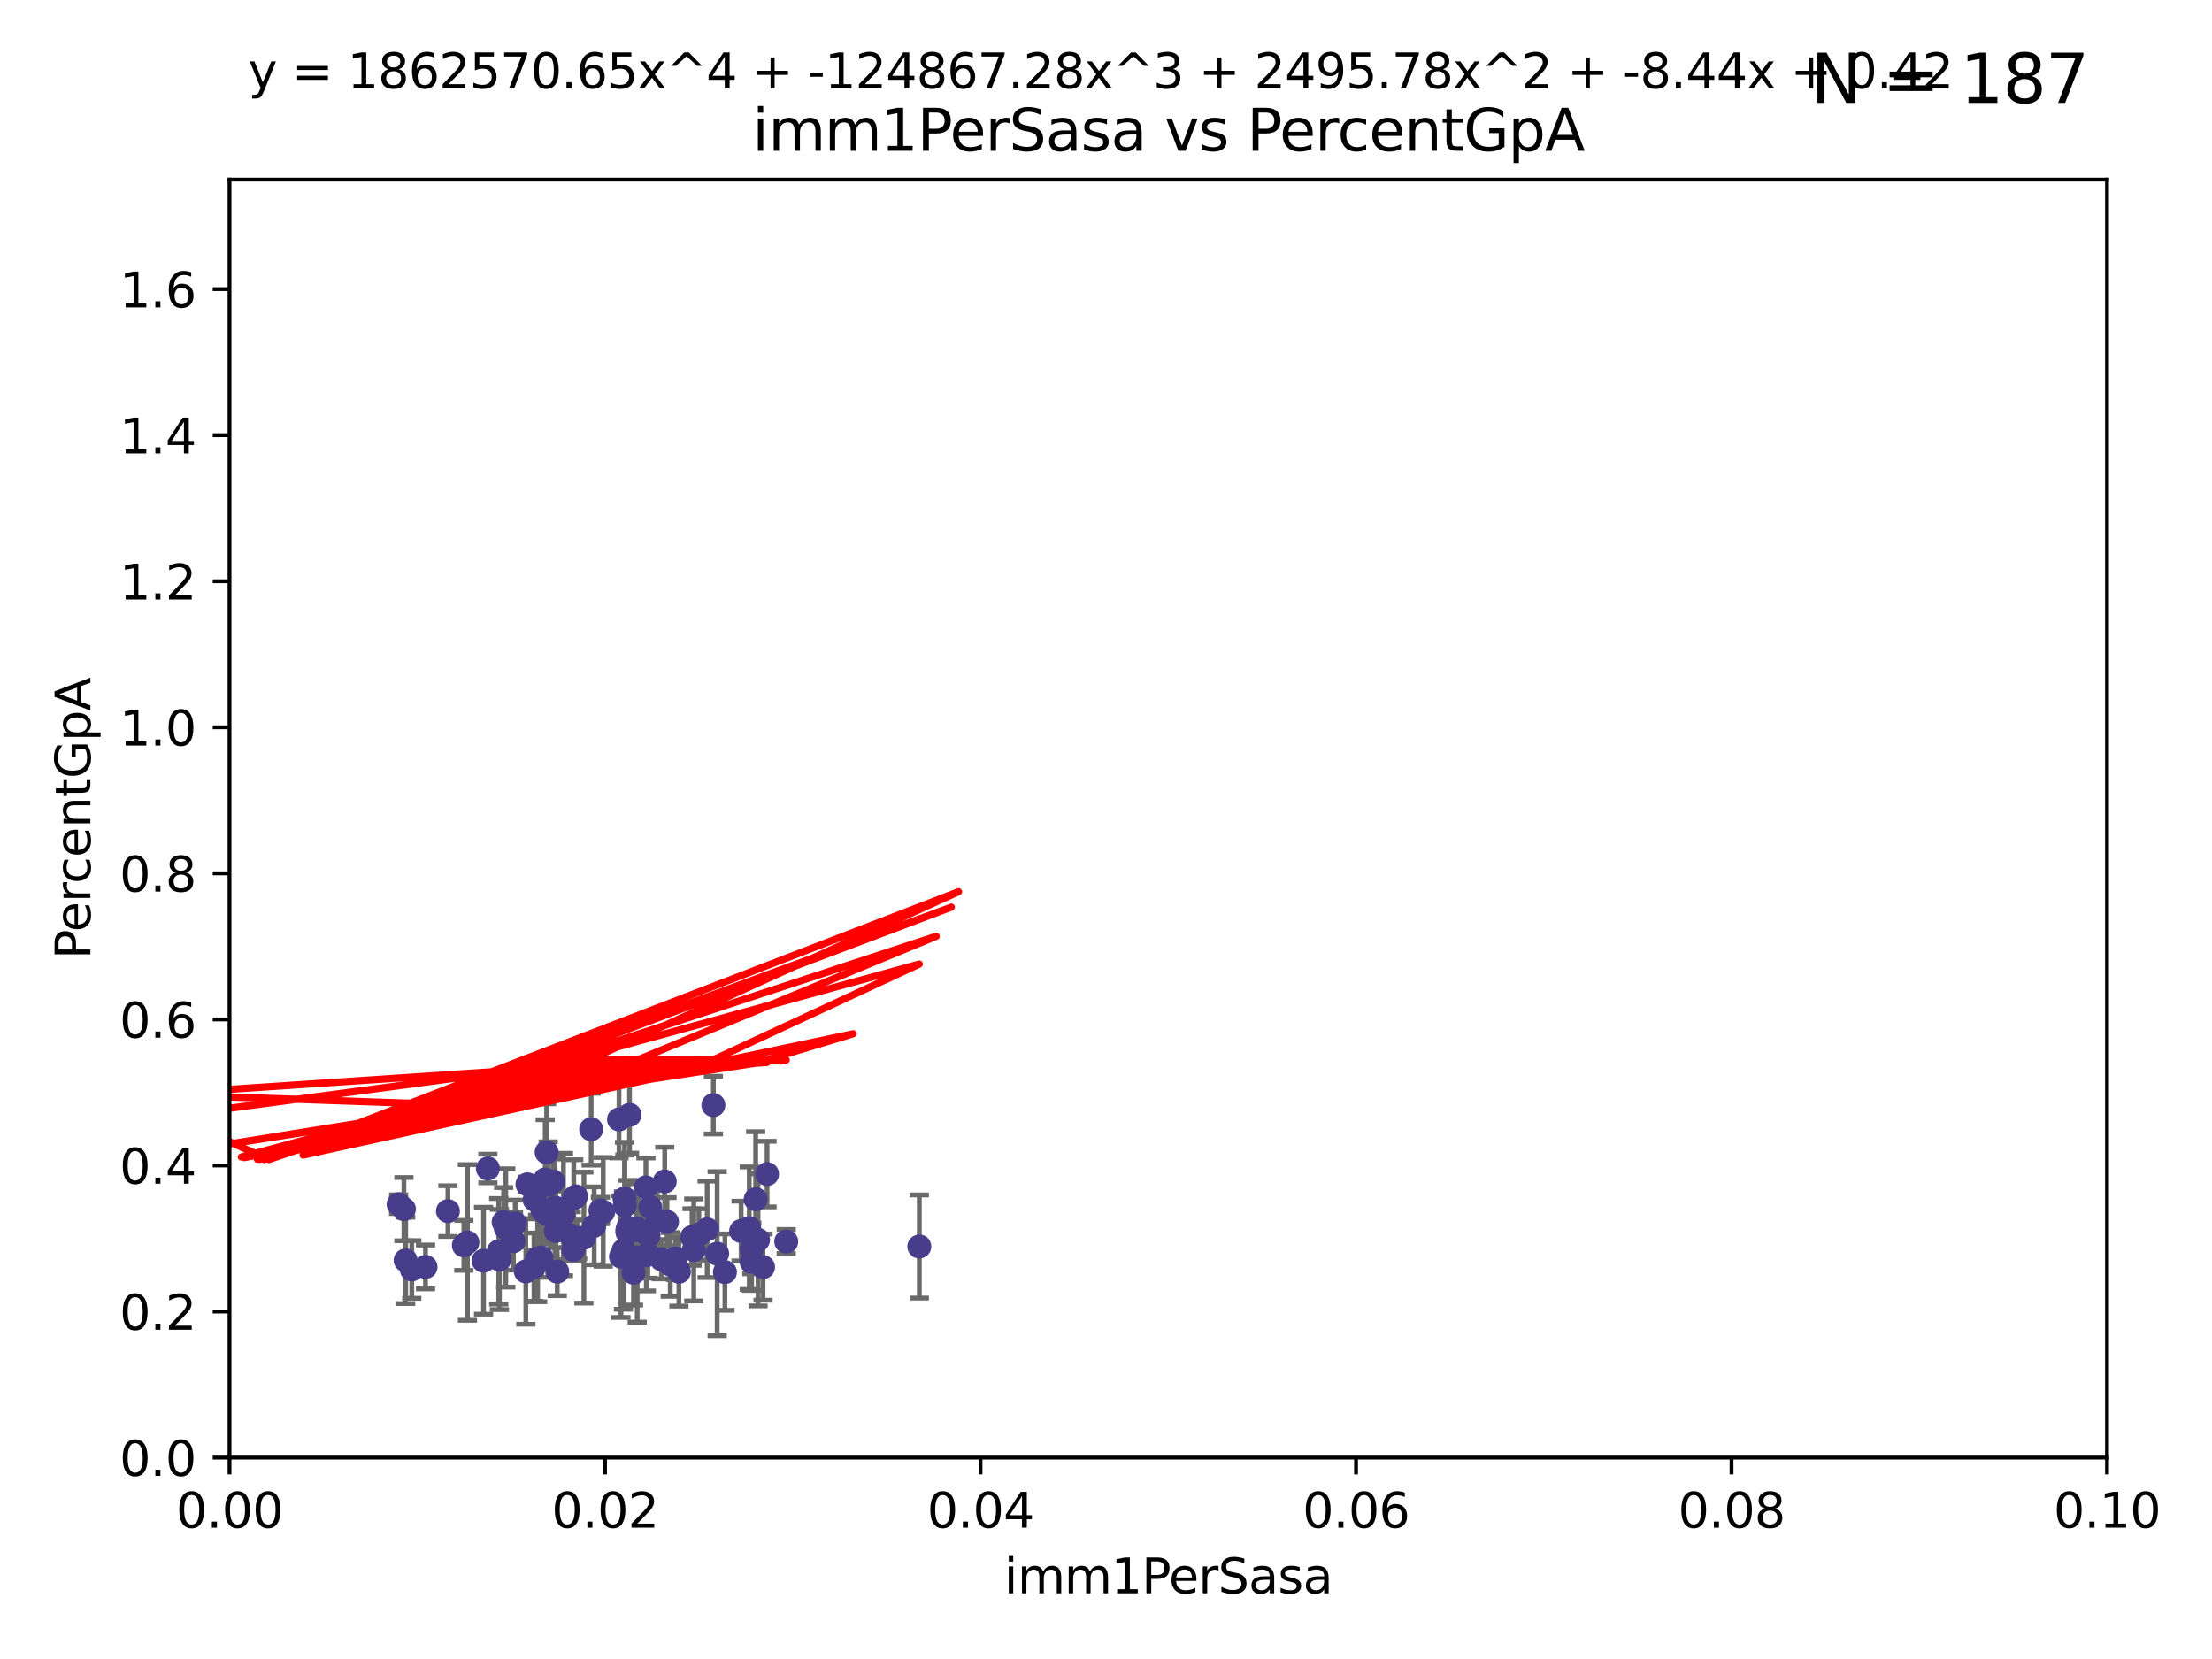 <?xml version="1.0" encoding="utf-8" standalone="no"?>
<!DOCTYPE svg PUBLIC "-//W3C//DTD SVG 1.1//EN"
  "http://www.w3.org/Graphics/SVG/1.1/DTD/svg11.dtd">
<svg xmlns:xlink="http://www.w3.org/1999/xlink" width="460.8pt" height="345.6pt" viewBox="0 0 460.8 345.6" xmlns="http://www.w3.org/2000/svg" version="1.1">
 <defs>
  <style type="text/css">*{stroke-linejoin: round; stroke-linecap: butt}</style>
 </defs>
 <g id="figure_1">
  <g id="patch_1">
   <path d="M 0 345.6 
L 460.8 345.6 
L 460.8 0 
L 0 0 
z
" style="fill: #ffffff"/>
  </g>
  <g id="axes_1">
   <g id="patch_2">
    <path d="M 47.81 303.64 
L 438.93 303.64 
L 438.93 37.411 
L 47.81 37.411 
z
" style="fill: #ffffff"/>
   </g>
   <g id="PathCollection_1">
    <defs>
     <path id="m392ea42911" d="M 0 1.118 
C 0.297 1.118 0.581 1 0.791 0.791 
C 1 0.581 1.118 0.297 1.118 0 
C 1.118 -0.297 1 -0.581 0.791 -0.791 
C 0.581 -1 0.297 -1.118 0 -1.118 
C -0.297 -1.118 -0.581 -1 -0.791 -0.791 
C -1 -0.581 -1.118 -0.297 -1.118 0 
C -1.118 0.297 -1 0.581 -0.791 0.791 
C -0.581 1 -0.297 1.118 0 1.118 
z
" style="stroke: #483d8b"/>
    </defs>
    <g clip-path="url(#pd781d88239)">
     <use xlink:href="#m392ea42911" x="163.787" y="258.636" style="fill: #483d8b; stroke: #483d8b"/>
     <use xlink:href="#m392ea42911" x="154.39" y="256.445" style="fill: #483d8b; stroke: #483d8b"/>
     <use xlink:href="#m392ea42911" x="147.311" y="256.095" style="fill: #483d8b; stroke: #483d8b"/>
     <use xlink:href="#m392ea42911" x="96.629" y="259.439" style="fill: #483d8b; stroke: #483d8b"/>
     <use xlink:href="#m392ea42911" x="129.879" y="260.499" style="fill: #483d8b; stroke: #483d8b"/>
     <use xlink:href="#m392ea42911" x="105.362" y="255.805" style="fill: #483d8b; stroke: #483d8b"/>
     <use xlink:href="#m392ea42911" x="119.436" y="260.375" style="fill: #483d8b; stroke: #483d8b"/>
     <use xlink:href="#m392ea42911" x="112" y="262.155" style="fill: #483d8b; stroke: #483d8b"/>
     <use xlink:href="#m392ea42911" x="157.418" y="249.829" style="fill: #483d8b; stroke: #483d8b"/>
     <use xlink:href="#m392ea42911" x="84.142" y="251.883" style="fill: #483d8b; stroke: #483d8b"/>
     <use xlink:href="#m392ea42911" x="109.543" y="264.866" style="fill: #483d8b; stroke: #483d8b"/>
     <use xlink:href="#m392ea42911" x="123.782" y="255.361" style="fill: #483d8b; stroke: #483d8b"/>
     <use xlink:href="#m392ea42911" x="113.572" y="245.699" style="fill: #483d8b; stroke: #483d8b"/>
     <use xlink:href="#m392ea42911" x="132.984" y="256.284" style="fill: #483d8b; stroke: #483d8b"/>
     <use xlink:href="#m392ea42911" x="106.971" y="258.569" style="fill: #483d8b; stroke: #483d8b"/>
     <use xlink:href="#m392ea42911" x="104.038" y="262.38" style="fill: #483d8b; stroke: #483d8b"/>
     <use xlink:href="#m392ea42911" x="100.731" y="262.628" style="fill: #483d8b; stroke: #483d8b"/>
     <use xlink:href="#m392ea42911" x="131.142" y="232.244" style="fill: #483d8b; stroke: #483d8b"/>
     <use xlink:href="#m392ea42911" x="83.04" y="250.85" style="fill: #483d8b; stroke: #483d8b"/>
     <use xlink:href="#m392ea42911" x="116.083" y="264.907" style="fill: #483d8b; stroke: #483d8b"/>
     <use xlink:href="#m392ea42911" x="107.321" y="254.853" style="fill: #483d8b; stroke: #483d8b"/>
     <use xlink:href="#m392ea42911" x="134.643" y="261.51" style="fill: #483d8b; stroke: #483d8b"/>
     <use xlink:href="#m392ea42911" x="137.794" y="262.324" style="fill: #483d8b; stroke: #483d8b"/>
     <use xlink:href="#m392ea42911" x="149.4" y="261.163" style="fill: #483d8b; stroke: #483d8b"/>
     <use xlink:href="#m392ea42911" x="88.642" y="263.929" style="fill: #483d8b; stroke: #483d8b"/>
     <use xlink:href="#m392ea42911" x="111.859" y="262.465" style="fill: #483d8b; stroke: #483d8b"/>
     <use xlink:href="#m392ea42911" x="103.895" y="260.671" style="fill: #483d8b; stroke: #483d8b"/>
     <use xlink:href="#m392ea42911" x="119.004" y="257.404" style="fill: #483d8b; stroke: #483d8b"/>
     <use xlink:href="#m392ea42911" x="129.355" y="261.776" style="fill: #483d8b; stroke: #483d8b"/>
     <use xlink:href="#m392ea42911" x="101.637" y="243.42" style="fill: #483d8b; stroke: #483d8b"/>
     <use xlink:href="#m392ea42911" x="109.876" y="246.719" style="fill: #483d8b; stroke: #483d8b"/>
     <use xlink:href="#m392ea42911" x="140.725" y="262.163" style="fill: #483d8b; stroke: #483d8b"/>
     <use xlink:href="#m392ea42911" x="117.373" y="252.998" style="fill: #483d8b; stroke: #483d8b"/>
     <use xlink:href="#m392ea42911" x="115.604" y="251.564" style="fill: #483d8b; stroke: #483d8b"/>
     <use xlink:href="#m392ea42911" x="130.841" y="255.748" style="fill: #483d8b; stroke: #483d8b"/>
     <use xlink:href="#m392ea42911" x="93.31" y="252.296" style="fill: #483d8b; stroke: #483d8b"/>
     <use xlink:href="#m392ea42911" x="123.152" y="235.24" style="fill: #483d8b; stroke: #483d8b"/>
     <use xlink:href="#m392ea42911" x="104.919" y="254.576" style="fill: #483d8b; stroke: #483d8b"/>
     <use xlink:href="#m392ea42911" x="119.524" y="249.617" style="fill: #483d8b; stroke: #483d8b"/>
     <use xlink:href="#m392ea42911" x="112.787" y="261.966" style="fill: #483d8b; stroke: #483d8b"/>
     <use xlink:href="#m392ea42911" x="115.806" y="256.443" style="fill: #483d8b; stroke: #483d8b"/>
     <use xlink:href="#m392ea42911" x="141.433" y="264.925" style="fill: #483d8b; stroke: #483d8b"/>
     <use xlink:href="#m392ea42911" x="111.374" y="249.931" style="fill: #483d8b; stroke: #483d8b"/>
     <use xlink:href="#m392ea42911" x="113.796" y="252.833" style="fill: #483d8b; stroke: #483d8b"/>
     <use xlink:href="#m392ea42911" x="128.951" y="233.199" style="fill: #483d8b; stroke: #483d8b"/>
     <use xlink:href="#m392ea42911" x="114.204" y="246.814" style="fill: #483d8b; stroke: #483d8b"/>
     <use xlink:href="#m392ea42911" x="156.576" y="262.855" style="fill: #483d8b; stroke: #483d8b"/>
     <use xlink:href="#m392ea42911" x="115.207" y="246.117" style="fill: #483d8b; stroke: #483d8b"/>
     <use xlink:href="#m392ea42911" x="111.236" y="263.973" style="fill: #483d8b; stroke: #483d8b"/>
     <use xlink:href="#m392ea42911" x="85.78" y="264.453" style="fill: #483d8b; stroke: #483d8b"/>
     <use xlink:href="#m392ea42911" x="159.793" y="244.581" style="fill: #483d8b; stroke: #483d8b"/>
     <use xlink:href="#m392ea42911" x="157.915" y="258.285" style="fill: #483d8b; stroke: #483d8b"/>
     <use xlink:href="#m392ea42911" x="115.826" y="254.263" style="fill: #483d8b; stroke: #483d8b"/>
     <use xlink:href="#m392ea42911" x="120.326" y="258.177" style="fill: #483d8b; stroke: #483d8b"/>
     <use xlink:href="#m392ea42911" x="130.16" y="251.119" style="fill: #483d8b; stroke: #483d8b"/>
     <use xlink:href="#m392ea42911" x="131.968" y="265.122" style="fill: #483d8b; stroke: #483d8b"/>
     <use xlink:href="#m392ea42911" x="97.378" y="258.826" style="fill: #483d8b; stroke: #483d8b"/>
     <use xlink:href="#m392ea42911" x="132.741" y="261.949" style="fill: #483d8b; stroke: #483d8b"/>
     <use xlink:href="#m392ea42911" x="113.875" y="240.035" style="fill: #483d8b; stroke: #483d8b"/>
     <use xlink:href="#m392ea42911" x="135.103" y="257.379" style="fill: #483d8b; stroke: #483d8b"/>
     <use xlink:href="#m392ea42911" x="125.075" y="252.169" style="fill: #483d8b; stroke: #483d8b"/>
     <use xlink:href="#m392ea42911" x="138.477" y="246.121" style="fill: #483d8b; stroke: #483d8b"/>
     <use xlink:href="#m392ea42911" x="138.95" y="254.524" style="fill: #483d8b; stroke: #483d8b"/>
     <use xlink:href="#m392ea42911" x="119.992" y="249.22" style="fill: #483d8b; stroke: #483d8b"/>
     <use xlink:href="#m392ea42911" x="113" y="252.138" style="fill: #483d8b; stroke: #483d8b"/>
     <use xlink:href="#m392ea42911" x="191.509" y="259.669" style="fill: #483d8b; stroke: #483d8b"/>
     <use xlink:href="#m392ea42911" x="121.638" y="257.818" style="fill: #483d8b; stroke: #483d8b"/>
     <use xlink:href="#m392ea42911" x="84.505" y="262.563" style="fill: #483d8b; stroke: #483d8b"/>
     <use xlink:href="#m392ea42911" x="134.957" y="261.343" style="fill: #483d8b; stroke: #483d8b"/>
     <use xlink:href="#m392ea42911" x="130.726" y="256.788" style="fill: #483d8b; stroke: #483d8b"/>
     <use xlink:href="#m392ea42911" x="134.554" y="247.354" style="fill: #483d8b; stroke: #483d8b"/>
     <use xlink:href="#m392ea42911" x="156.625" y="260.072" style="fill: #483d8b; stroke: #483d8b"/>
     <use xlink:href="#m392ea42911" x="156.084" y="255.858" style="fill: #483d8b; stroke: #483d8b"/>
     <use xlink:href="#m392ea42911" x="130.67" y="256.373" style="fill: #483d8b; stroke: #483d8b"/>
     <use xlink:href="#m392ea42911" x="132.627" y="255.917" style="fill: #483d8b; stroke: #483d8b"/>
     <use xlink:href="#m392ea42911" x="130.099" y="249.689" style="fill: #483d8b; stroke: #483d8b"/>
     <use xlink:href="#m392ea42911" x="151.014" y="265.004" style="fill: #483d8b; stroke: #483d8b"/>
     <use xlink:href="#m392ea42911" x="136.935" y="254.165" style="fill: #483d8b; stroke: #483d8b"/>
     <use xlink:href="#m392ea42911" x="158.951" y="263.958" style="fill: #483d8b; stroke: #483d8b"/>
     <use xlink:href="#m392ea42911" x="125.662" y="252.457" style="fill: #483d8b; stroke: #483d8b"/>
     <use xlink:href="#m392ea42911" x="139.631" y="263.415" style="fill: #483d8b; stroke: #483d8b"/>
     <use xlink:href="#m392ea42911" x="148.611" y="230.215" style="fill: #483d8b; stroke: #483d8b"/>
     <use xlink:href="#m392ea42911" x="144.525" y="260.385" style="fill: #483d8b; stroke: #483d8b"/>
     <use xlink:href="#m392ea42911" x="144.167" y="257.696" style="fill: #483d8b; stroke: #483d8b"/>
     <use xlink:href="#m392ea42911" x="135.451" y="251.455" style="fill: #483d8b; stroke: #483d8b"/>
     <use xlink:href="#m392ea42911" x="145.589" y="257.161" style="fill: #483d8b; stroke: #483d8b"/>
    </g>
   </g>
   <g id="matplotlib.axis_1">
    <g id="xtick_1">
     <g id="line2d_1">
      <defs>
       <path id="meb0737f97d" d="M 0 0 
L 0 3.5 
" style="stroke: #000000; stroke-width: 0.8"/>
      </defs>
      <g>
       <use xlink:href="#meb0737f97d" x="47.81" y="303.64" style="stroke: #000000; stroke-width: 0.8"/>
      </g>
     </g>
     <g id="text_1">
      <!-- 0.00 -->
      <g transform="translate(36.677 318.238)scale(0.1 -0.1)">
       <defs>
        <path id="DejaVuSans-30" d="M 2034 4250 
Q 1547 4250 1301 3770 
Q 1056 3291 1056 2328 
Q 1056 1369 1301 889 
Q 1547 409 2034 409 
Q 2525 409 2770 889 
Q 3016 1369 3016 2328 
Q 3016 3291 2770 3770 
Q 2525 4250 2034 4250 
z
M 2034 4750 
Q 2819 4750 3233 4129 
Q 3647 3509 3647 2328 
Q 3647 1150 3233 529 
Q 2819 -91 2034 -91 
Q 1250 -91 836 529 
Q 422 1150 422 2328 
Q 422 3509 836 4129 
Q 1250 4750 2034 4750 
z
" transform="scale(0.016)"/>
        <path id="DejaVuSans-2e" d="M 684 794 
L 1344 794 
L 1344 0 
L 684 0 
L 684 794 
z
" transform="scale(0.016)"/>
       </defs>
       <use xlink:href="#DejaVuSans-30"/>
       <use xlink:href="#DejaVuSans-2e" x="63.623"/>
       <use xlink:href="#DejaVuSans-30" x="95.41"/>
       <use xlink:href="#DejaVuSans-30" x="159.033"/>
      </g>
     </g>
    </g>
    <g id="xtick_2">
     <g id="line2d_2">
      <g>
       <use xlink:href="#meb0737f97d" x="126.034" y="303.64" style="stroke: #000000; stroke-width: 0.8"/>
      </g>
     </g>
     <g id="text_2">
      <!-- 0.02 -->
      <g transform="translate(114.901 318.238)scale(0.1 -0.1)">
       <defs>
        <path id="DejaVuSans-32" d="M 1228 531 
L 3431 531 
L 3431 0 
L 469 0 
L 469 531 
Q 828 903 1448 1529 
Q 2069 2156 2228 2338 
Q 2531 2678 2651 2914 
Q 2772 3150 2772 3378 
Q 2772 3750 2511 3984 
Q 2250 4219 1831 4219 
Q 1534 4219 1204 4116 
Q 875 4013 500 3803 
L 500 4441 
Q 881 4594 1212 4672 
Q 1544 4750 1819 4750 
Q 2544 4750 2975 4387 
Q 3406 4025 3406 3419 
Q 3406 3131 3298 2873 
Q 3191 2616 2906 2266 
Q 2828 2175 2409 1742 
Q 1991 1309 1228 531 
z
" transform="scale(0.016)"/>
       </defs>
       <use xlink:href="#DejaVuSans-30"/>
       <use xlink:href="#DejaVuSans-2e" x="63.623"/>
       <use xlink:href="#DejaVuSans-30" x="95.41"/>
       <use xlink:href="#DejaVuSans-32" x="159.033"/>
      </g>
     </g>
    </g>
    <g id="xtick_3">
     <g id="line2d_3">
      <g>
       <use xlink:href="#meb0737f97d" x="204.258" y="303.64" style="stroke: #000000; stroke-width: 0.8"/>
      </g>
     </g>
     <g id="text_3">
      <!-- 0.04 -->
      <g transform="translate(193.125 318.238)scale(0.1 -0.1)">
       <defs>
        <path id="DejaVuSans-34" d="M 2419 4116 
L 825 1625 
L 2419 1625 
L 2419 4116 
z
M 2253 4666 
L 3047 4666 
L 3047 1625 
L 3713 1625 
L 3713 1100 
L 3047 1100 
L 3047 0 
L 2419 0 
L 2419 1100 
L 313 1100 
L 313 1709 
L 2253 4666 
z
" transform="scale(0.016)"/>
       </defs>
       <use xlink:href="#DejaVuSans-30"/>
       <use xlink:href="#DejaVuSans-2e" x="63.623"/>
       <use xlink:href="#DejaVuSans-30" x="95.41"/>
       <use xlink:href="#DejaVuSans-34" x="159.033"/>
      </g>
     </g>
    </g>
    <g id="xtick_4">
     <g id="line2d_4">
      <g>
       <use xlink:href="#meb0737f97d" x="282.482" y="303.64" style="stroke: #000000; stroke-width: 0.8"/>
      </g>
     </g>
     <g id="text_4">
      <!-- 0.06 -->
      <g transform="translate(271.349 318.238)scale(0.1 -0.1)">
       <defs>
        <path id="DejaVuSans-36" d="M 2113 2584 
Q 1688 2584 1439 2293 
Q 1191 2003 1191 1497 
Q 1191 994 1439 701 
Q 1688 409 2113 409 
Q 2538 409 2786 701 
Q 3034 994 3034 1497 
Q 3034 2003 2786 2293 
Q 2538 2584 2113 2584 
z
M 3366 4563 
L 3366 3988 
Q 3128 4100 2886 4159 
Q 2644 4219 2406 4219 
Q 1781 4219 1451 3797 
Q 1122 3375 1075 2522 
Q 1259 2794 1537 2939 
Q 1816 3084 2150 3084 
Q 2853 3084 3261 2657 
Q 3669 2231 3669 1497 
Q 3669 778 3244 343 
Q 2819 -91 2113 -91 
Q 1303 -91 875 529 
Q 447 1150 447 2328 
Q 447 3434 972 4092 
Q 1497 4750 2381 4750 
Q 2619 4750 2861 4703 
Q 3103 4656 3366 4563 
z
" transform="scale(0.016)"/>
       </defs>
       <use xlink:href="#DejaVuSans-30"/>
       <use xlink:href="#DejaVuSans-2e" x="63.623"/>
       <use xlink:href="#DejaVuSans-30" x="95.41"/>
       <use xlink:href="#DejaVuSans-36" x="159.033"/>
      </g>
     </g>
    </g>
    <g id="xtick_5">
     <g id="line2d_5">
      <g>
       <use xlink:href="#meb0737f97d" x="360.706" y="303.64" style="stroke: #000000; stroke-width: 0.8"/>
      </g>
     </g>
     <g id="text_5">
      <!-- 0.08 -->
      <g transform="translate(349.573 318.238)scale(0.1 -0.1)">
       <defs>
        <path id="DejaVuSans-38" d="M 2034 2216 
Q 1584 2216 1326 1975 
Q 1069 1734 1069 1313 
Q 1069 891 1326 650 
Q 1584 409 2034 409 
Q 2484 409 2743 651 
Q 3003 894 3003 1313 
Q 3003 1734 2745 1975 
Q 2488 2216 2034 2216 
z
M 1403 2484 
Q 997 2584 770 2862 
Q 544 3141 544 3541 
Q 544 4100 942 4425 
Q 1341 4750 2034 4750 
Q 2731 4750 3128 4425 
Q 3525 4100 3525 3541 
Q 3525 3141 3298 2862 
Q 3072 2584 2669 2484 
Q 3125 2378 3379 2068 
Q 3634 1759 3634 1313 
Q 3634 634 3220 271 
Q 2806 -91 2034 -91 
Q 1263 -91 848 271 
Q 434 634 434 1313 
Q 434 1759 690 2068 
Q 947 2378 1403 2484 
z
M 1172 3481 
Q 1172 3119 1398 2916 
Q 1625 2713 2034 2713 
Q 2441 2713 2670 2916 
Q 2900 3119 2900 3481 
Q 2900 3844 2670 4047 
Q 2441 4250 2034 4250 
Q 1625 4250 1398 4047 
Q 1172 3844 1172 3481 
z
" transform="scale(0.016)"/>
       </defs>
       <use xlink:href="#DejaVuSans-30"/>
       <use xlink:href="#DejaVuSans-2e" x="63.623"/>
       <use xlink:href="#DejaVuSans-30" x="95.41"/>
       <use xlink:href="#DejaVuSans-38" x="159.033"/>
      </g>
     </g>
    </g>
    <g id="xtick_6">
     <g id="line2d_6">
      <g>
       <use xlink:href="#meb0737f97d" x="438.93" y="303.64" style="stroke: #000000; stroke-width: 0.8"/>
      </g>
     </g>
     <g id="text_6">
      <!-- 0.10 -->
      <g transform="translate(427.797 318.238)scale(0.1 -0.1)">
       <defs>
        <path id="DejaVuSans-31" d="M 794 531 
L 1825 531 
L 1825 4091 
L 703 3866 
L 703 4441 
L 1819 4666 
L 2450 4666 
L 2450 531 
L 3481 531 
L 3481 0 
L 794 0 
L 794 531 
z
" transform="scale(0.016)"/>
       </defs>
       <use xlink:href="#DejaVuSans-30"/>
       <use xlink:href="#DejaVuSans-2e" x="63.623"/>
       <use xlink:href="#DejaVuSans-31" x="95.41"/>
       <use xlink:href="#DejaVuSans-30" x="159.033"/>
      </g>
     </g>
    </g>
    <g id="text_7">
     <!-- imm1PerSasa -->
     <g transform="translate(209.186 331.917)scale(0.1 -0.1)">
      <defs>
       <path id="DejaVuSans-69" d="M 603 3500 
L 1178 3500 
L 1178 0 
L 603 0 
L 603 3500 
z
M 603 4863 
L 1178 4863 
L 1178 4134 
L 603 4134 
L 603 4863 
z
" transform="scale(0.016)"/>
       <path id="DejaVuSans-6d" d="M 3328 2828 
Q 3544 3216 3844 3400 
Q 4144 3584 4550 3584 
Q 5097 3584 5394 3201 
Q 5691 2819 5691 2113 
L 5691 0 
L 5113 0 
L 5113 2094 
Q 5113 2597 4934 2840 
Q 4756 3084 4391 3084 
Q 3944 3084 3684 2787 
Q 3425 2491 3425 1978 
L 3425 0 
L 2847 0 
L 2847 2094 
Q 2847 2600 2669 2842 
Q 2491 3084 2119 3084 
Q 1678 3084 1418 2786 
Q 1159 2488 1159 1978 
L 1159 0 
L 581 0 
L 581 3500 
L 1159 3500 
L 1159 2956 
Q 1356 3278 1631 3431 
Q 1906 3584 2284 3584 
Q 2666 3584 2933 3390 
Q 3200 3197 3328 2828 
z
" transform="scale(0.016)"/>
       <path id="DejaVuSans-50" d="M 1259 4147 
L 1259 2394 
L 2053 2394 
Q 2494 2394 2734 2622 
Q 2975 2850 2975 3272 
Q 2975 3691 2734 3919 
Q 2494 4147 2053 4147 
L 1259 4147 
z
M 628 4666 
L 2053 4666 
Q 2838 4666 3239 4311 
Q 3641 3956 3641 3272 
Q 3641 2581 3239 2228 
Q 2838 1875 2053 1875 
L 1259 1875 
L 1259 0 
L 628 0 
L 628 4666 
z
" transform="scale(0.016)"/>
       <path id="DejaVuSans-65" d="M 3597 1894 
L 3597 1613 
L 953 1613 
Q 991 1019 1311 708 
Q 1631 397 2203 397 
Q 2534 397 2845 478 
Q 3156 559 3463 722 
L 3463 178 
Q 3153 47 2828 -22 
Q 2503 -91 2169 -91 
Q 1331 -91 842 396 
Q 353 884 353 1716 
Q 353 2575 817 3079 
Q 1281 3584 2069 3584 
Q 2775 3584 3186 3129 
Q 3597 2675 3597 1894 
z
M 3022 2063 
Q 3016 2534 2758 2815 
Q 2500 3097 2075 3097 
Q 1594 3097 1305 2825 
Q 1016 2553 972 2059 
L 3022 2063 
z
" transform="scale(0.016)"/>
       <path id="DejaVuSans-72" d="M 2631 2963 
Q 2534 3019 2420 3045 
Q 2306 3072 2169 3072 
Q 1681 3072 1420 2755 
Q 1159 2438 1159 1844 
L 1159 0 
L 581 0 
L 581 3500 
L 1159 3500 
L 1159 2956 
Q 1341 3275 1631 3429 
Q 1922 3584 2338 3584 
Q 2397 3584 2469 3576 
Q 2541 3569 2628 3553 
L 2631 2963 
z
" transform="scale(0.016)"/>
       <path id="DejaVuSans-53" d="M 3425 4513 
L 3425 3897 
Q 3066 4069 2747 4153 
Q 2428 4238 2131 4238 
Q 1616 4238 1336 4038 
Q 1056 3838 1056 3469 
Q 1056 3159 1242 3001 
Q 1428 2844 1947 2747 
L 2328 2669 
Q 3034 2534 3370 2195 
Q 3706 1856 3706 1288 
Q 3706 609 3251 259 
Q 2797 -91 1919 -91 
Q 1588 -91 1214 -16 
Q 841 59 441 206 
L 441 856 
Q 825 641 1194 531 
Q 1563 422 1919 422 
Q 2459 422 2753 634 
Q 3047 847 3047 1241 
Q 3047 1584 2836 1778 
Q 2625 1972 2144 2069 
L 1759 2144 
Q 1053 2284 737 2584 
Q 422 2884 422 3419 
Q 422 4038 858 4394 
Q 1294 4750 2059 4750 
Q 2388 4750 2728 4690 
Q 3069 4631 3425 4513 
z
" transform="scale(0.016)"/>
       <path id="DejaVuSans-61" d="M 2194 1759 
Q 1497 1759 1228 1600 
Q 959 1441 959 1056 
Q 959 750 1161 570 
Q 1363 391 1709 391 
Q 2188 391 2477 730 
Q 2766 1069 2766 1631 
L 2766 1759 
L 2194 1759 
z
M 3341 1997 
L 3341 0 
L 2766 0 
L 2766 531 
Q 2569 213 2275 61 
Q 1981 -91 1556 -91 
Q 1019 -91 701 211 
Q 384 513 384 1019 
Q 384 1609 779 1909 
Q 1175 2209 1959 2209 
L 2766 2209 
L 2766 2266 
Q 2766 2663 2505 2880 
Q 2244 3097 1772 3097 
Q 1472 3097 1187 3025 
Q 903 2953 641 2809 
L 641 3341 
Q 956 3463 1253 3523 
Q 1550 3584 1831 3584 
Q 2591 3584 2966 3190 
Q 3341 2797 3341 1997 
z
" transform="scale(0.016)"/>
       <path id="DejaVuSans-73" d="M 2834 3397 
L 2834 2853 
Q 2591 2978 2328 3040 
Q 2066 3103 1784 3103 
Q 1356 3103 1142 2972 
Q 928 2841 928 2578 
Q 928 2378 1081 2264 
Q 1234 2150 1697 2047 
L 1894 2003 
Q 2506 1872 2764 1633 
Q 3022 1394 3022 966 
Q 3022 478 2636 193 
Q 2250 -91 1575 -91 
Q 1294 -91 989 -36 
Q 684 19 347 128 
L 347 722 
Q 666 556 975 473 
Q 1284 391 1588 391 
Q 1994 391 2212 530 
Q 2431 669 2431 922 
Q 2431 1156 2273 1281 
Q 2116 1406 1581 1522 
L 1381 1569 
Q 847 1681 609 1914 
Q 372 2147 372 2553 
Q 372 3047 722 3315 
Q 1072 3584 1716 3584 
Q 2034 3584 2315 3537 
Q 2597 3491 2834 3397 
z
" transform="scale(0.016)"/>
      </defs>
      <use xlink:href="#DejaVuSans-69"/>
      <use xlink:href="#DejaVuSans-6d" x="27.783"/>
      <use xlink:href="#DejaVuSans-6d" x="125.195"/>
      <use xlink:href="#DejaVuSans-31" x="222.607"/>
      <use xlink:href="#DejaVuSans-50" x="286.23"/>
      <use xlink:href="#DejaVuSans-65" x="342.908"/>
      <use xlink:href="#DejaVuSans-72" x="404.432"/>
      <use xlink:href="#DejaVuSans-53" x="445.545"/>
      <use xlink:href="#DejaVuSans-61" x="509.021"/>
      <use xlink:href="#DejaVuSans-73" x="570.301"/>
      <use xlink:href="#DejaVuSans-61" x="622.4"/>
     </g>
    </g>
   </g>
   <g id="matplotlib.axis_2">
    <g id="ytick_1">
     <g id="line2d_7">
      <defs>
       <path id="mb8380d60ec" d="M 0 0 
L -3.5 0 
" style="stroke: #000000; stroke-width: 0.8"/>
      </defs>
      <g>
       <use xlink:href="#mb8380d60ec" x="47.81" y="303.64" style="stroke: #000000; stroke-width: 0.8"/>
      </g>
     </g>
     <g id="text_8">
      <!-- 0.0 -->
      <g transform="translate(24.907 307.439)scale(0.1 -0.1)">
       <use xlink:href="#DejaVuSans-30"/>
       <use xlink:href="#DejaVuSans-2e" x="63.623"/>
       <use xlink:href="#DejaVuSans-30" x="95.41"/>
      </g>
     </g>
    </g>
    <g id="ytick_2">
     <g id="line2d_8">
      <g>
       <use xlink:href="#mb8380d60ec" x="47.81" y="273.214" style="stroke: #000000; stroke-width: 0.8"/>
      </g>
     </g>
     <g id="text_9">
      <!-- 0.2 -->
      <g transform="translate(24.907 277.013)scale(0.1 -0.1)">
       <use xlink:href="#DejaVuSans-30"/>
       <use xlink:href="#DejaVuSans-2e" x="63.623"/>
       <use xlink:href="#DejaVuSans-32" x="95.41"/>
      </g>
     </g>
    </g>
    <g id="ytick_3">
     <g id="line2d_9">
      <g>
       <use xlink:href="#mb8380d60ec" x="47.81" y="242.788" style="stroke: #000000; stroke-width: 0.8"/>
      </g>
     </g>
     <g id="text_10">
      <!-- 0.4 -->
      <g transform="translate(24.907 246.587)scale(0.1 -0.1)">
       <use xlink:href="#DejaVuSans-30"/>
       <use xlink:href="#DejaVuSans-2e" x="63.623"/>
       <use xlink:href="#DejaVuSans-34" x="95.41"/>
      </g>
     </g>
    </g>
    <g id="ytick_4">
     <g id="line2d_10">
      <g>
       <use xlink:href="#mb8380d60ec" x="47.81" y="212.362" style="stroke: #000000; stroke-width: 0.8"/>
      </g>
     </g>
     <g id="text_11">
      <!-- 0.6 -->
      <g transform="translate(24.907 216.161)scale(0.1 -0.1)">
       <use xlink:href="#DejaVuSans-30"/>
       <use xlink:href="#DejaVuSans-2e" x="63.623"/>
       <use xlink:href="#DejaVuSans-36" x="95.41"/>
      </g>
     </g>
    </g>
    <g id="ytick_5">
     <g id="line2d_11">
      <g>
       <use xlink:href="#mb8380d60ec" x="47.81" y="181.935" style="stroke: #000000; stroke-width: 0.8"/>
      </g>
     </g>
     <g id="text_12">
      <!-- 0.8 -->
      <g transform="translate(24.907 185.735)scale(0.1 -0.1)">
       <use xlink:href="#DejaVuSans-30"/>
       <use xlink:href="#DejaVuSans-2e" x="63.623"/>
       <use xlink:href="#DejaVuSans-38" x="95.41"/>
      </g>
     </g>
    </g>
    <g id="ytick_6">
     <g id="line2d_12">
      <g>
       <use xlink:href="#mb8380d60ec" x="47.81" y="151.509" style="stroke: #000000; stroke-width: 0.8"/>
      </g>
     </g>
     <g id="text_13">
      <!-- 1.0 -->
      <g transform="translate(24.907 155.308)scale(0.1 -0.1)">
       <use xlink:href="#DejaVuSans-31"/>
       <use xlink:href="#DejaVuSans-2e" x="63.623"/>
       <use xlink:href="#DejaVuSans-30" x="95.41"/>
      </g>
     </g>
    </g>
    <g id="ytick_7">
     <g id="line2d_13">
      <g>
       <use xlink:href="#mb8380d60ec" x="47.81" y="121.083" style="stroke: #000000; stroke-width: 0.8"/>
      </g>
     </g>
     <g id="text_14">
      <!-- 1.2 -->
      <g transform="translate(24.907 124.882)scale(0.1 -0.1)">
       <use xlink:href="#DejaVuSans-31"/>
       <use xlink:href="#DejaVuSans-2e" x="63.623"/>
       <use xlink:href="#DejaVuSans-32" x="95.41"/>
      </g>
     </g>
    </g>
    <g id="ytick_8">
     <g id="line2d_14">
      <g>
       <use xlink:href="#mb8380d60ec" x="47.81" y="90.657" style="stroke: #000000; stroke-width: 0.8"/>
      </g>
     </g>
     <g id="text_15">
      <!-- 1.4 -->
      <g transform="translate(24.907 94.456)scale(0.1 -0.1)">
       <use xlink:href="#DejaVuSans-31"/>
       <use xlink:href="#DejaVuSans-2e" x="63.623"/>
       <use xlink:href="#DejaVuSans-34" x="95.41"/>
      </g>
     </g>
    </g>
    <g id="ytick_9">
     <g id="line2d_15">
      <g>
       <use xlink:href="#mb8380d60ec" x="47.81" y="60.231" style="stroke: #000000; stroke-width: 0.8"/>
      </g>
     </g>
     <g id="text_16">
      <!-- 1.6 -->
      <g transform="translate(24.907 64.03)scale(0.1 -0.1)">
       <use xlink:href="#DejaVuSans-31"/>
       <use xlink:href="#DejaVuSans-2e" x="63.623"/>
       <use xlink:href="#DejaVuSans-36" x="95.41"/>
      </g>
     </g>
    </g>
    <g id="text_17">
     <!-- PercentGpA -->
     <g transform="translate(18.827 199.802)rotate(-90)scale(0.1 -0.1)">
      <defs>
       <path id="DejaVuSans-63" d="M 3122 3366 
L 3122 2828 
Q 2878 2963 2633 3030 
Q 2388 3097 2138 3097 
Q 1578 3097 1268 2742 
Q 959 2388 959 1747 
Q 959 1106 1268 751 
Q 1578 397 2138 397 
Q 2388 397 2633 464 
Q 2878 531 3122 666 
L 3122 134 
Q 2881 22 2623 -34 
Q 2366 -91 2075 -91 
Q 1284 -91 818 406 
Q 353 903 353 1747 
Q 353 2603 823 3093 
Q 1294 3584 2113 3584 
Q 2378 3584 2631 3529 
Q 2884 3475 3122 3366 
z
" transform="scale(0.016)"/>
       <path id="DejaVuSans-6e" d="M 3513 2113 
L 3513 0 
L 2938 0 
L 2938 2094 
Q 2938 2591 2744 2837 
Q 2550 3084 2163 3084 
Q 1697 3084 1428 2787 
Q 1159 2491 1159 1978 
L 1159 0 
L 581 0 
L 581 3500 
L 1159 3500 
L 1159 2956 
Q 1366 3272 1645 3428 
Q 1925 3584 2291 3584 
Q 2894 3584 3203 3211 
Q 3513 2838 3513 2113 
z
" transform="scale(0.016)"/>
       <path id="DejaVuSans-74" d="M 1172 4494 
L 1172 3500 
L 2356 3500 
L 2356 3053 
L 1172 3053 
L 1172 1153 
Q 1172 725 1289 603 
Q 1406 481 1766 481 
L 2356 481 
L 2356 0 
L 1766 0 
Q 1100 0 847 248 
Q 594 497 594 1153 
L 594 3053 
L 172 3053 
L 172 3500 
L 594 3500 
L 594 4494 
L 1172 4494 
z
" transform="scale(0.016)"/>
       <path id="DejaVuSans-47" d="M 3809 666 
L 3809 1919 
L 2778 1919 
L 2778 2438 
L 4434 2438 
L 4434 434 
Q 4069 175 3628 42 
Q 3188 -91 2688 -91 
Q 1594 -91 976 548 
Q 359 1188 359 2328 
Q 359 3472 976 4111 
Q 1594 4750 2688 4750 
Q 3144 4750 3555 4637 
Q 3966 4525 4313 4306 
L 4313 3634 
Q 3963 3931 3569 4081 
Q 3175 4231 2741 4231 
Q 1884 4231 1454 3753 
Q 1025 3275 1025 2328 
Q 1025 1384 1454 906 
Q 1884 428 2741 428 
Q 3075 428 3337 486 
Q 3600 544 3809 666 
z
" transform="scale(0.016)"/>
       <path id="DejaVuSans-70" d="M 1159 525 
L 1159 -1331 
L 581 -1331 
L 581 3500 
L 1159 3500 
L 1159 2969 
Q 1341 3281 1617 3432 
Q 1894 3584 2278 3584 
Q 2916 3584 3314 3078 
Q 3713 2572 3713 1747 
Q 3713 922 3314 415 
Q 2916 -91 2278 -91 
Q 1894 -91 1617 61 
Q 1341 213 1159 525 
z
M 3116 1747 
Q 3116 2381 2855 2742 
Q 2594 3103 2138 3103 
Q 1681 3103 1420 2742 
Q 1159 2381 1159 1747 
Q 1159 1113 1420 752 
Q 1681 391 2138 391 
Q 2594 391 2855 752 
Q 3116 1113 3116 1747 
z
" transform="scale(0.016)"/>
       <path id="DejaVuSans-41" d="M 2188 4044 
L 1331 1722 
L 3047 1722 
L 2188 4044 
z
M 1831 4666 
L 2547 4666 
L 4325 0 
L 3669 0 
L 3244 1197 
L 1141 1197 
L 716 0 
L 50 0 
L 1831 4666 
z
" transform="scale(0.016)"/>
      </defs>
      <use xlink:href="#DejaVuSans-50"/>
      <use xlink:href="#DejaVuSans-65" x="56.678"/>
      <use xlink:href="#DejaVuSans-72" x="118.201"/>
      <use xlink:href="#DejaVuSans-63" x="157.064"/>
      <use xlink:href="#DejaVuSans-65" x="212.045"/>
      <use xlink:href="#DejaVuSans-6e" x="273.568"/>
      <use xlink:href="#DejaVuSans-74" x="336.947"/>
      <use xlink:href="#DejaVuSans-47" x="376.156"/>
      <use xlink:href="#DejaVuSans-70" x="453.646"/>
      <use xlink:href="#DejaVuSans-41" x="517.123"/>
     </g>
    </g>
   </g>
   <g id="LineCollection_1">
    <path d="M 163.787 261.145 
L 163.787 256.128 
" clip-path="url(#pd781d88239)" style="fill: none; stroke: #696969"/>
    <path d="M 154.39 262.662 
L 154.39 250.229 
" clip-path="url(#pd781d88239)" style="fill: none; stroke: #696969"/>
    <path d="M 147.311 266.144 
L 147.311 246.046 
" clip-path="url(#pd781d88239)" style="fill: none; stroke: #696969"/>
    <path d="M 96.629 264.64 
L 96.629 254.238 
" clip-path="url(#pd781d88239)" style="fill: none; stroke: #696969"/>
    <path d="M 129.879 272.736 
L 129.879 248.263 
" clip-path="url(#pd781d88239)" style="fill: none; stroke: #696969"/>
    <path d="M 105.362 268.132 
L 105.362 243.478 
" clip-path="url(#pd781d88239)" style="fill: none; stroke: #696969"/>
    <path d="M 119.436 262.541 
L 119.436 258.208 
" clip-path="url(#pd781d88239)" style="fill: none; stroke: #696969"/>
    <path d="M 112 271.178 
L 112 253.133 
" clip-path="url(#pd781d88239)" style="fill: none; stroke: #696969"/>
    <path d="M 157.418 263.906 
L 157.418 235.751 
" clip-path="url(#pd781d88239)" style="fill: none; stroke: #696969"/>
    <path d="M 84.142 258.471 
L 84.142 245.295 
" clip-path="url(#pd781d88239)" style="fill: none; stroke: #696969"/>
    <path d="M 109.543 275.856 
L 109.543 253.875 
" clip-path="url(#pd781d88239)" style="fill: none; stroke: #696969"/>
    <path d="M 123.782 263.47 
L 123.782 247.252 
" clip-path="url(#pd781d88239)" style="fill: none; stroke: #696969"/>
    <path d="M 113.572 258.144 
L 113.572 233.254 
" clip-path="url(#pd781d88239)" style="fill: none; stroke: #696969"/>
    <path d="M 132.984 265.98 
L 132.984 246.588 
" clip-path="url(#pd781d88239)" style="fill: none; stroke: #696969"/>
    <path d="M 106.971 264.594 
L 106.971 252.543 
" clip-path="url(#pd781d88239)" style="fill: none; stroke: #696969"/>
    <path d="M 104.038 272.81 
L 104.038 251.95 
" clip-path="url(#pd781d88239)" style="fill: none; stroke: #696969"/>
    <path d="M 100.731 273.758 
L 100.731 251.498 
" clip-path="url(#pd781d88239)" style="fill: none; stroke: #696969"/>
    <path d="M 131.142 240.221 
L 131.142 224.266 
" clip-path="url(#pd781d88239)" style="fill: none; stroke: #696969"/>
    <path d="M 83.04 252.799 
L 83.04 248.901 
" clip-path="url(#pd781d88239)" style="fill: none; stroke: #696969"/>
    <path d="M 116.083 269.91 
L 116.083 259.903 
" clip-path="url(#pd781d88239)" style="fill: none; stroke: #696969"/>
    <path d="M 107.321 259.694 
L 107.321 250.012 
" clip-path="url(#pd781d88239)" style="fill: none; stroke: #696969"/>
    <path d="M 134.643 268.919 
L 134.643 254.102 
" clip-path="url(#pd781d88239)" style="fill: none; stroke: #696969"/>
    <path d="M 137.794 266.417 
L 137.794 258.231 
" clip-path="url(#pd781d88239)" style="fill: none; stroke: #696969"/>
    <path d="M 149.4 278.251 
L 149.4 244.076 
" clip-path="url(#pd781d88239)" style="fill: none; stroke: #696969"/>
    <path d="M 88.642 268.498 
L 88.642 259.361 
" clip-path="url(#pd781d88239)" style="fill: none; stroke: #696969"/>
    <path d="M 111.859 264.353 
L 111.859 260.577 
" clip-path="url(#pd781d88239)" style="fill: none; stroke: #696969"/>
    <path d="M 103.895 271.667 
L 103.895 249.674 
" clip-path="url(#pd781d88239)" style="fill: none; stroke: #696969"/>
    <path d="M 119.004 262.367 
L 119.004 252.44 
" clip-path="url(#pd781d88239)" style="fill: none; stroke: #696969"/>
    <path d="M 129.355 274.443 
L 129.355 249.11 
" clip-path="url(#pd781d88239)" style="fill: none; stroke: #696969"/>
    <path d="M 101.637 246.402 
L 101.637 240.437 
" clip-path="url(#pd781d88239)" style="fill: none; stroke: #696969"/>
    <path d="M 109.876 248.232 
L 109.876 245.205 
" clip-path="url(#pd781d88239)" style="fill: none; stroke: #696969"/>
    <path d="M 140.725 266.557 
L 140.725 257.768 
" clip-path="url(#pd781d88239)" style="fill: none; stroke: #696969"/>
    <path d="M 117.373 265.743 
L 117.373 240.254 
" clip-path="url(#pd781d88239)" style="fill: none; stroke: #696969"/>
    <path d="M 115.604 262.436 
L 115.604 240.691 
" clip-path="url(#pd781d88239)" style="fill: none; stroke: #696969"/>
    <path d="M 130.841 265.61 
L 130.841 245.886 
" clip-path="url(#pd781d88239)" style="fill: none; stroke: #696969"/>
    <path d="M 93.31 257.573 
L 93.31 247.019 
" clip-path="url(#pd781d88239)" style="fill: none; stroke: #696969"/>
    <path d="M 123.152 242.723 
L 123.152 227.758 
" clip-path="url(#pd781d88239)" style="fill: none; stroke: #696969"/>
    <path d="M 104.919 261.763 
L 104.919 247.389 
" clip-path="url(#pd781d88239)" style="fill: none; stroke: #696969"/>
    <path d="M 119.524 257.631 
L 119.524 241.603 
" clip-path="url(#pd781d88239)" style="fill: none; stroke: #696969"/>
    <path d="M 112.787 266.094 
L 112.787 257.837 
" clip-path="url(#pd781d88239)" style="fill: none; stroke: #696969"/>
    <path d="M 115.806 264.789 
L 115.806 248.096 
" clip-path="url(#pd781d88239)" style="fill: none; stroke: #696969"/>
    <path d="M 141.433 272.08 
L 141.433 257.769 
" clip-path="url(#pd781d88239)" style="fill: none; stroke: #696969"/>
    <path d="M 111.374 253.902 
L 111.374 245.96 
" clip-path="url(#pd781d88239)" style="fill: none; stroke: #696969"/>
    <path d="M 113.796 259.146 
L 113.796 246.52 
" clip-path="url(#pd781d88239)" style="fill: none; stroke: #696969"/>
    <path d="M 128.951 241.213 
L 128.951 225.186 
" clip-path="url(#pd781d88239)" style="fill: none; stroke: #696969"/>
    <path d="M 114.204 255.778 
L 114.204 237.85 
" clip-path="url(#pd781d88239)" style="fill: none; stroke: #696969"/>
    <path d="M 156.576 268.815 
L 156.576 256.895 
" clip-path="url(#pd781d88239)" style="fill: none; stroke: #696969"/>
    <path d="M 115.207 250.8 
L 115.207 241.435 
" clip-path="url(#pd781d88239)" style="fill: none; stroke: #696969"/>
    <path d="M 111.236 271.083 
L 111.236 256.863 
" clip-path="url(#pd781d88239)" style="fill: none; stroke: #696969"/>
    <path d="M 85.78 270.46 
L 85.78 258.445 
" clip-path="url(#pd781d88239)" style="fill: none; stroke: #696969"/>
    <path d="M 159.793 251.421 
L 159.793 237.741 
" clip-path="url(#pd781d88239)" style="fill: none; stroke: #696969"/>
    <path d="M 157.915 272.036 
L 157.915 244.534 
" clip-path="url(#pd781d88239)" style="fill: none; stroke: #696969"/>
    <path d="M 115.826 257.596 
L 115.826 250.93 
" clip-path="url(#pd781d88239)" style="fill: none; stroke: #696969"/>
    <path d="M 120.326 262.207 
L 120.326 254.148 
" clip-path="url(#pd781d88239)" style="fill: none; stroke: #696969"/>
    <path d="M 130.16 261.626 
L 130.16 240.612 
" clip-path="url(#pd781d88239)" style="fill: none; stroke: #696969"/>
    <path d="M 131.968 271.862 
L 131.968 258.381 
" clip-path="url(#pd781d88239)" style="fill: none; stroke: #696969"/>
    <path d="M 97.378 275.035 
L 97.378 242.616 
" clip-path="url(#pd781d88239)" style="fill: none; stroke: #696969"/>
    <path d="M 132.741 275.425 
L 132.741 248.473 
" clip-path="url(#pd781d88239)" style="fill: none; stroke: #696969"/>
    <path d="M 113.875 250.126 
L 113.875 229.944 
" clip-path="url(#pd781d88239)" style="fill: none; stroke: #696969"/>
    <path d="M 135.103 261.343 
L 135.103 253.415 
" clip-path="url(#pd781d88239)" style="fill: none; stroke: #696969"/>
    <path d="M 125.075 254.917 
L 125.075 249.422 
" clip-path="url(#pd781d88239)" style="fill: none; stroke: #696969"/>
    <path d="M 138.477 253.251 
L 138.477 238.99 
" clip-path="url(#pd781d88239)" style="fill: none; stroke: #696969"/>
    <path d="M 138.95 259.559 
L 138.95 249.49 
" clip-path="url(#pd781d88239)" style="fill: none; stroke: #696969"/>
    <path d="M 119.992 250.412 
L 119.992 248.028 
" clip-path="url(#pd781d88239)" style="fill: none; stroke: #696969"/>
    <path d="M 113 258.477 
L 113 245.798 
" clip-path="url(#pd781d88239)" style="fill: none; stroke: #696969"/>
    <path d="M 191.509 270.408 
L 191.509 248.93 
" clip-path="url(#pd781d88239)" style="fill: none; stroke: #696969"/>
    <path d="M 121.638 271.462 
L 121.638 244.174 
" clip-path="url(#pd781d88239)" style="fill: none; stroke: #696969"/>
    <path d="M 84.505 271.555 
L 84.505 253.571 
" clip-path="url(#pd781d88239)" style="fill: none; stroke: #696969"/>
    <path d="M 134.957 266.259 
L 134.957 256.428 
" clip-path="url(#pd781d88239)" style="fill: none; stroke: #696969"/>
    <path d="M 130.726 259.534 
L 130.726 254.043 
" clip-path="url(#pd781d88239)" style="fill: none; stroke: #696969"/>
    <path d="M 134.554 253.484 
L 134.554 241.224 
" clip-path="url(#pd781d88239)" style="fill: none; stroke: #696969"/>
    <path d="M 156.625 265.352 
L 156.625 254.792 
" clip-path="url(#pd781d88239)" style="fill: none; stroke: #696969"/>
    <path d="M 156.084 268.621 
L 156.084 243.095 
" clip-path="url(#pd781d88239)" style="fill: none; stroke: #696969"/>
    <path d="M 130.67 263.942 
L 130.67 248.803 
" clip-path="url(#pd781d88239)" style="fill: none; stroke: #696969"/>
    <path d="M 132.627 260.417 
L 132.627 251.416 
" clip-path="url(#pd781d88239)" style="fill: none; stroke: #696969"/>
    <path d="M 130.099 261.416 
L 130.099 237.963 
" clip-path="url(#pd781d88239)" style="fill: none; stroke: #696969"/>
    <path d="M 151.014 272.959 
L 151.014 257.049 
" clip-path="url(#pd781d88239)" style="fill: none; stroke: #696969"/>
    <path d="M 136.935 262.112 
L 136.935 246.218 
" clip-path="url(#pd781d88239)" style="fill: none; stroke: #696969"/>
    <path d="M 158.951 270.851 
L 158.951 257.065 
" clip-path="url(#pd781d88239)" style="fill: none; stroke: #696969"/>
    <path d="M 125.662 263.792 
L 125.662 241.122 
" clip-path="url(#pd781d88239)" style="fill: none; stroke: #696969"/>
    <path d="M 139.631 270.05 
L 139.631 256.779 
" clip-path="url(#pd781d88239)" style="fill: none; stroke: #696969"/>
    <path d="M 148.611 236.225 
L 148.611 224.205 
" clip-path="url(#pd781d88239)" style="fill: none; stroke: #696969"/>
    <path d="M 144.525 271.014 
L 144.525 249.756 
" clip-path="url(#pd781d88239)" style="fill: none; stroke: #696969"/>
    <path d="M 144.167 263.595 
L 144.167 251.797 
" clip-path="url(#pd781d88239)" style="fill: none; stroke: #696969"/>
    <path d="M 135.451 256.547 
L 135.451 246.364 
" clip-path="url(#pd781d88239)" style="fill: none; stroke: #696969"/>
    <path d="M 145.589 262.498 
L 145.589 251.825 
" clip-path="url(#pd781d88239)" style="fill: none; stroke: #696969"/>
   </g>
   <g id="line2d_16">
    <defs>
     <path id="m69616c43fd" d="M 2 0 
L -2 -0 
" style="stroke: #696969"/>
    </defs>
    <g clip-path="url(#pd781d88239)">
     <use xlink:href="#m69616c43fd" x="163.787" y="261.145" style="fill: #696969; stroke: #696969"/>
     <use xlink:href="#m69616c43fd" x="154.39" y="262.662" style="fill: #696969; stroke: #696969"/>
     <use xlink:href="#m69616c43fd" x="147.311" y="266.144" style="fill: #696969; stroke: #696969"/>
     <use xlink:href="#m69616c43fd" x="96.629" y="264.64" style="fill: #696969; stroke: #696969"/>
     <use xlink:href="#m69616c43fd" x="129.879" y="272.736" style="fill: #696969; stroke: #696969"/>
     <use xlink:href="#m69616c43fd" x="105.362" y="268.132" style="fill: #696969; stroke: #696969"/>
     <use xlink:href="#m69616c43fd" x="119.436" y="262.541" style="fill: #696969; stroke: #696969"/>
     <use xlink:href="#m69616c43fd" x="112" y="271.178" style="fill: #696969; stroke: #696969"/>
     <use xlink:href="#m69616c43fd" x="157.418" y="263.906" style="fill: #696969; stroke: #696969"/>
     <use xlink:href="#m69616c43fd" x="84.142" y="258.471" style="fill: #696969; stroke: #696969"/>
     <use xlink:href="#m69616c43fd" x="109.543" y="275.856" style="fill: #696969; stroke: #696969"/>
     <use xlink:href="#m69616c43fd" x="123.782" y="263.47" style="fill: #696969; stroke: #696969"/>
     <use xlink:href="#m69616c43fd" x="113.572" y="258.144" style="fill: #696969; stroke: #696969"/>
     <use xlink:href="#m69616c43fd" x="132.984" y="265.98" style="fill: #696969; stroke: #696969"/>
     <use xlink:href="#m69616c43fd" x="106.971" y="264.594" style="fill: #696969; stroke: #696969"/>
     <use xlink:href="#m69616c43fd" x="104.038" y="272.81" style="fill: #696969; stroke: #696969"/>
     <use xlink:href="#m69616c43fd" x="100.731" y="273.758" style="fill: #696969; stroke: #696969"/>
     <use xlink:href="#m69616c43fd" x="131.142" y="240.221" style="fill: #696969; stroke: #696969"/>
     <use xlink:href="#m69616c43fd" x="83.04" y="252.799" style="fill: #696969; stroke: #696969"/>
     <use xlink:href="#m69616c43fd" x="116.083" y="269.91" style="fill: #696969; stroke: #696969"/>
     <use xlink:href="#m69616c43fd" x="107.321" y="259.694" style="fill: #696969; stroke: #696969"/>
     <use xlink:href="#m69616c43fd" x="134.643" y="268.919" style="fill: #696969; stroke: #696969"/>
     <use xlink:href="#m69616c43fd" x="137.794" y="266.417" style="fill: #696969; stroke: #696969"/>
     <use xlink:href="#m69616c43fd" x="149.4" y="278.251" style="fill: #696969; stroke: #696969"/>
     <use xlink:href="#m69616c43fd" x="88.642" y="268.498" style="fill: #696969; stroke: #696969"/>
     <use xlink:href="#m69616c43fd" x="111.859" y="264.353" style="fill: #696969; stroke: #696969"/>
     <use xlink:href="#m69616c43fd" x="103.895" y="271.667" style="fill: #696969; stroke: #696969"/>
     <use xlink:href="#m69616c43fd" x="119.004" y="262.367" style="fill: #696969; stroke: #696969"/>
     <use xlink:href="#m69616c43fd" x="129.355" y="274.443" style="fill: #696969; stroke: #696969"/>
     <use xlink:href="#m69616c43fd" x="101.637" y="246.402" style="fill: #696969; stroke: #696969"/>
     <use xlink:href="#m69616c43fd" x="109.876" y="248.232" style="fill: #696969; stroke: #696969"/>
     <use xlink:href="#m69616c43fd" x="140.725" y="266.557" style="fill: #696969; stroke: #696969"/>
     <use xlink:href="#m69616c43fd" x="117.373" y="265.743" style="fill: #696969; stroke: #696969"/>
     <use xlink:href="#m69616c43fd" x="115.604" y="262.436" style="fill: #696969; stroke: #696969"/>
     <use xlink:href="#m69616c43fd" x="130.841" y="265.61" style="fill: #696969; stroke: #696969"/>
     <use xlink:href="#m69616c43fd" x="93.31" y="257.573" style="fill: #696969; stroke: #696969"/>
     <use xlink:href="#m69616c43fd" x="123.152" y="242.723" style="fill: #696969; stroke: #696969"/>
     <use xlink:href="#m69616c43fd" x="104.919" y="261.763" style="fill: #696969; stroke: #696969"/>
     <use xlink:href="#m69616c43fd" x="119.524" y="257.631" style="fill: #696969; stroke: #696969"/>
     <use xlink:href="#m69616c43fd" x="112.787" y="266.094" style="fill: #696969; stroke: #696969"/>
     <use xlink:href="#m69616c43fd" x="115.806" y="264.789" style="fill: #696969; stroke: #696969"/>
     <use xlink:href="#m69616c43fd" x="141.433" y="272.08" style="fill: #696969; stroke: #696969"/>
     <use xlink:href="#m69616c43fd" x="111.374" y="253.902" style="fill: #696969; stroke: #696969"/>
     <use xlink:href="#m69616c43fd" x="113.796" y="259.146" style="fill: #696969; stroke: #696969"/>
     <use xlink:href="#m69616c43fd" x="128.951" y="241.213" style="fill: #696969; stroke: #696969"/>
     <use xlink:href="#m69616c43fd" x="114.204" y="255.778" style="fill: #696969; stroke: #696969"/>
     <use xlink:href="#m69616c43fd" x="156.576" y="268.815" style="fill: #696969; stroke: #696969"/>
     <use xlink:href="#m69616c43fd" x="115.207" y="250.8" style="fill: #696969; stroke: #696969"/>
     <use xlink:href="#m69616c43fd" x="111.236" y="271.083" style="fill: #696969; stroke: #696969"/>
     <use xlink:href="#m69616c43fd" x="85.78" y="270.46" style="fill: #696969; stroke: #696969"/>
     <use xlink:href="#m69616c43fd" x="159.793" y="251.421" style="fill: #696969; stroke: #696969"/>
     <use xlink:href="#m69616c43fd" x="157.915" y="272.036" style="fill: #696969; stroke: #696969"/>
     <use xlink:href="#m69616c43fd" x="115.826" y="257.596" style="fill: #696969; stroke: #696969"/>
     <use xlink:href="#m69616c43fd" x="120.326" y="262.207" style="fill: #696969; stroke: #696969"/>
     <use xlink:href="#m69616c43fd" x="130.16" y="261.626" style="fill: #696969; stroke: #696969"/>
     <use xlink:href="#m69616c43fd" x="131.968" y="271.862" style="fill: #696969; stroke: #696969"/>
     <use xlink:href="#m69616c43fd" x="97.378" y="275.035" style="fill: #696969; stroke: #696969"/>
     <use xlink:href="#m69616c43fd" x="132.741" y="275.425" style="fill: #696969; stroke: #696969"/>
     <use xlink:href="#m69616c43fd" x="113.875" y="250.126" style="fill: #696969; stroke: #696969"/>
     <use xlink:href="#m69616c43fd" x="135.103" y="261.343" style="fill: #696969; stroke: #696969"/>
     <use xlink:href="#m69616c43fd" x="125.075" y="254.917" style="fill: #696969; stroke: #696969"/>
     <use xlink:href="#m69616c43fd" x="138.477" y="253.251" style="fill: #696969; stroke: #696969"/>
     <use xlink:href="#m69616c43fd" x="138.95" y="259.559" style="fill: #696969; stroke: #696969"/>
     <use xlink:href="#m69616c43fd" x="119.992" y="250.412" style="fill: #696969; stroke: #696969"/>
     <use xlink:href="#m69616c43fd" x="113" y="258.477" style="fill: #696969; stroke: #696969"/>
     <use xlink:href="#m69616c43fd" x="191.509" y="270.408" style="fill: #696969; stroke: #696969"/>
     <use xlink:href="#m69616c43fd" x="121.638" y="271.462" style="fill: #696969; stroke: #696969"/>
     <use xlink:href="#m69616c43fd" x="84.505" y="271.555" style="fill: #696969; stroke: #696969"/>
     <use xlink:href="#m69616c43fd" x="134.957" y="266.259" style="fill: #696969; stroke: #696969"/>
     <use xlink:href="#m69616c43fd" x="130.726" y="259.534" style="fill: #696969; stroke: #696969"/>
     <use xlink:href="#m69616c43fd" x="134.554" y="253.484" style="fill: #696969; stroke: #696969"/>
     <use xlink:href="#m69616c43fd" x="156.625" y="265.352" style="fill: #696969; stroke: #696969"/>
     <use xlink:href="#m69616c43fd" x="156.084" y="268.621" style="fill: #696969; stroke: #696969"/>
     <use xlink:href="#m69616c43fd" x="130.67" y="263.942" style="fill: #696969; stroke: #696969"/>
     <use xlink:href="#m69616c43fd" x="132.627" y="260.417" style="fill: #696969; stroke: #696969"/>
     <use xlink:href="#m69616c43fd" x="130.099" y="261.416" style="fill: #696969; stroke: #696969"/>
     <use xlink:href="#m69616c43fd" x="151.014" y="272.959" style="fill: #696969; stroke: #696969"/>
     <use xlink:href="#m69616c43fd" x="136.935" y="262.112" style="fill: #696969; stroke: #696969"/>
     <use xlink:href="#m69616c43fd" x="158.951" y="270.851" style="fill: #696969; stroke: #696969"/>
     <use xlink:href="#m69616c43fd" x="125.662" y="263.792" style="fill: #696969; stroke: #696969"/>
     <use xlink:href="#m69616c43fd" x="139.631" y="270.05" style="fill: #696969; stroke: #696969"/>
     <use xlink:href="#m69616c43fd" x="148.611" y="236.225" style="fill: #696969; stroke: #696969"/>
     <use xlink:href="#m69616c43fd" x="144.525" y="271.014" style="fill: #696969; stroke: #696969"/>
     <use xlink:href="#m69616c43fd" x="144.167" y="263.595" style="fill: #696969; stroke: #696969"/>
     <use xlink:href="#m69616c43fd" x="135.451" y="256.547" style="fill: #696969; stroke: #696969"/>
     <use xlink:href="#m69616c43fd" x="145.589" y="262.498" style="fill: #696969; stroke: #696969"/>
    </g>
   </g>
   <g id="line2d_17">
    <g clip-path="url(#pd781d88239)">
     <use xlink:href="#m69616c43fd" x="163.787" y="256.128" style="fill: #696969; stroke: #696969"/>
     <use xlink:href="#m69616c43fd" x="154.39" y="250.229" style="fill: #696969; stroke: #696969"/>
     <use xlink:href="#m69616c43fd" x="147.311" y="246.046" style="fill: #696969; stroke: #696969"/>
     <use xlink:href="#m69616c43fd" x="96.629" y="254.238" style="fill: #696969; stroke: #696969"/>
     <use xlink:href="#m69616c43fd" x="129.879" y="248.263" style="fill: #696969; stroke: #696969"/>
     <use xlink:href="#m69616c43fd" x="105.362" y="243.478" style="fill: #696969; stroke: #696969"/>
     <use xlink:href="#m69616c43fd" x="119.436" y="258.208" style="fill: #696969; stroke: #696969"/>
     <use xlink:href="#m69616c43fd" x="112" y="253.133" style="fill: #696969; stroke: #696969"/>
     <use xlink:href="#m69616c43fd" x="157.418" y="235.751" style="fill: #696969; stroke: #696969"/>
     <use xlink:href="#m69616c43fd" x="84.142" y="245.295" style="fill: #696969; stroke: #696969"/>
     <use xlink:href="#m69616c43fd" x="109.543" y="253.875" style="fill: #696969; stroke: #696969"/>
     <use xlink:href="#m69616c43fd" x="123.782" y="247.252" style="fill: #696969; stroke: #696969"/>
     <use xlink:href="#m69616c43fd" x="113.572" y="233.254" style="fill: #696969; stroke: #696969"/>
     <use xlink:href="#m69616c43fd" x="132.984" y="246.588" style="fill: #696969; stroke: #696969"/>
     <use xlink:href="#m69616c43fd" x="106.971" y="252.543" style="fill: #696969; stroke: #696969"/>
     <use xlink:href="#m69616c43fd" x="104.038" y="251.95" style="fill: #696969; stroke: #696969"/>
     <use xlink:href="#m69616c43fd" x="100.731" y="251.498" style="fill: #696969; stroke: #696969"/>
     <use xlink:href="#m69616c43fd" x="131.142" y="224.266" style="fill: #696969; stroke: #696969"/>
     <use xlink:href="#m69616c43fd" x="83.04" y="248.901" style="fill: #696969; stroke: #696969"/>
     <use xlink:href="#m69616c43fd" x="116.083" y="259.903" style="fill: #696969; stroke: #696969"/>
     <use xlink:href="#m69616c43fd" x="107.321" y="250.012" style="fill: #696969; stroke: #696969"/>
     <use xlink:href="#m69616c43fd" x="134.643" y="254.102" style="fill: #696969; stroke: #696969"/>
     <use xlink:href="#m69616c43fd" x="137.794" y="258.231" style="fill: #696969; stroke: #696969"/>
     <use xlink:href="#m69616c43fd" x="149.4" y="244.076" style="fill: #696969; stroke: #696969"/>
     <use xlink:href="#m69616c43fd" x="88.642" y="259.361" style="fill: #696969; stroke: #696969"/>
     <use xlink:href="#m69616c43fd" x="111.859" y="260.577" style="fill: #696969; stroke: #696969"/>
     <use xlink:href="#m69616c43fd" x="103.895" y="249.674" style="fill: #696969; stroke: #696969"/>
     <use xlink:href="#m69616c43fd" x="119.004" y="252.44" style="fill: #696969; stroke: #696969"/>
     <use xlink:href="#m69616c43fd" x="129.355" y="249.11" style="fill: #696969; stroke: #696969"/>
     <use xlink:href="#m69616c43fd" x="101.637" y="240.437" style="fill: #696969; stroke: #696969"/>
     <use xlink:href="#m69616c43fd" x="109.876" y="245.205" style="fill: #696969; stroke: #696969"/>
     <use xlink:href="#m69616c43fd" x="140.725" y="257.768" style="fill: #696969; stroke: #696969"/>
     <use xlink:href="#m69616c43fd" x="117.373" y="240.254" style="fill: #696969; stroke: #696969"/>
     <use xlink:href="#m69616c43fd" x="115.604" y="240.691" style="fill: #696969; stroke: #696969"/>
     <use xlink:href="#m69616c43fd" x="130.841" y="245.886" style="fill: #696969; stroke: #696969"/>
     <use xlink:href="#m69616c43fd" x="93.31" y="247.019" style="fill: #696969; stroke: #696969"/>
     <use xlink:href="#m69616c43fd" x="123.152" y="227.758" style="fill: #696969; stroke: #696969"/>
     <use xlink:href="#m69616c43fd" x="104.919" y="247.389" style="fill: #696969; stroke: #696969"/>
     <use xlink:href="#m69616c43fd" x="119.524" y="241.603" style="fill: #696969; stroke: #696969"/>
     <use xlink:href="#m69616c43fd" x="112.787" y="257.837" style="fill: #696969; stroke: #696969"/>
     <use xlink:href="#m69616c43fd" x="115.806" y="248.096" style="fill: #696969; stroke: #696969"/>
     <use xlink:href="#m69616c43fd" x="141.433" y="257.769" style="fill: #696969; stroke: #696969"/>
     <use xlink:href="#m69616c43fd" x="111.374" y="245.96" style="fill: #696969; stroke: #696969"/>
     <use xlink:href="#m69616c43fd" x="113.796" y="246.52" style="fill: #696969; stroke: #696969"/>
     <use xlink:href="#m69616c43fd" x="128.951" y="225.186" style="fill: #696969; stroke: #696969"/>
     <use xlink:href="#m69616c43fd" x="114.204" y="237.85" style="fill: #696969; stroke: #696969"/>
     <use xlink:href="#m69616c43fd" x="156.576" y="256.895" style="fill: #696969; stroke: #696969"/>
     <use xlink:href="#m69616c43fd" x="115.207" y="241.435" style="fill: #696969; stroke: #696969"/>
     <use xlink:href="#m69616c43fd" x="111.236" y="256.863" style="fill: #696969; stroke: #696969"/>
     <use xlink:href="#m69616c43fd" x="85.78" y="258.445" style="fill: #696969; stroke: #696969"/>
     <use xlink:href="#m69616c43fd" x="159.793" y="237.741" style="fill: #696969; stroke: #696969"/>
     <use xlink:href="#m69616c43fd" x="157.915" y="244.534" style="fill: #696969; stroke: #696969"/>
     <use xlink:href="#m69616c43fd" x="115.826" y="250.93" style="fill: #696969; stroke: #696969"/>
     <use xlink:href="#m69616c43fd" x="120.326" y="254.148" style="fill: #696969; stroke: #696969"/>
     <use xlink:href="#m69616c43fd" x="130.16" y="240.612" style="fill: #696969; stroke: #696969"/>
     <use xlink:href="#m69616c43fd" x="131.968" y="258.381" style="fill: #696969; stroke: #696969"/>
     <use xlink:href="#m69616c43fd" x="97.378" y="242.616" style="fill: #696969; stroke: #696969"/>
     <use xlink:href="#m69616c43fd" x="132.741" y="248.473" style="fill: #696969; stroke: #696969"/>
     <use xlink:href="#m69616c43fd" x="113.875" y="229.944" style="fill: #696969; stroke: #696969"/>
     <use xlink:href="#m69616c43fd" x="135.103" y="253.415" style="fill: #696969; stroke: #696969"/>
     <use xlink:href="#m69616c43fd" x="125.075" y="249.422" style="fill: #696969; stroke: #696969"/>
     <use xlink:href="#m69616c43fd" x="138.477" y="238.99" style="fill: #696969; stroke: #696969"/>
     <use xlink:href="#m69616c43fd" x="138.95" y="249.49" style="fill: #696969; stroke: #696969"/>
     <use xlink:href="#m69616c43fd" x="119.992" y="248.028" style="fill: #696969; stroke: #696969"/>
     <use xlink:href="#m69616c43fd" x="113" y="245.798" style="fill: #696969; stroke: #696969"/>
     <use xlink:href="#m69616c43fd" x="191.509" y="248.93" style="fill: #696969; stroke: #696969"/>
     <use xlink:href="#m69616c43fd" x="121.638" y="244.174" style="fill: #696969; stroke: #696969"/>
     <use xlink:href="#m69616c43fd" x="84.505" y="253.571" style="fill: #696969; stroke: #696969"/>
     <use xlink:href="#m69616c43fd" x="134.957" y="256.428" style="fill: #696969; stroke: #696969"/>
     <use xlink:href="#m69616c43fd" x="130.726" y="254.043" style="fill: #696969; stroke: #696969"/>
     <use xlink:href="#m69616c43fd" x="134.554" y="241.224" style="fill: #696969; stroke: #696969"/>
     <use xlink:href="#m69616c43fd" x="156.625" y="254.792" style="fill: #696969; stroke: #696969"/>
     <use xlink:href="#m69616c43fd" x="156.084" y="243.095" style="fill: #696969; stroke: #696969"/>
     <use xlink:href="#m69616c43fd" x="130.67" y="248.803" style="fill: #696969; stroke: #696969"/>
     <use xlink:href="#m69616c43fd" x="132.627" y="251.416" style="fill: #696969; stroke: #696969"/>
     <use xlink:href="#m69616c43fd" x="130.099" y="237.963" style="fill: #696969; stroke: #696969"/>
     <use xlink:href="#m69616c43fd" x="151.014" y="257.049" style="fill: #696969; stroke: #696969"/>
     <use xlink:href="#m69616c43fd" x="136.935" y="246.218" style="fill: #696969; stroke: #696969"/>
     <use xlink:href="#m69616c43fd" x="158.951" y="257.065" style="fill: #696969; stroke: #696969"/>
     <use xlink:href="#m69616c43fd" x="125.662" y="241.122" style="fill: #696969; stroke: #696969"/>
     <use xlink:href="#m69616c43fd" x="139.631" y="256.779" style="fill: #696969; stroke: #696969"/>
     <use xlink:href="#m69616c43fd" x="148.611" y="224.205" style="fill: #696969; stroke: #696969"/>
     <use xlink:href="#m69616c43fd" x="144.525" y="249.756" style="fill: #696969; stroke: #696969"/>
     <use xlink:href="#m69616c43fd" x="144.167" y="251.797" style="fill: #696969; stroke: #696969"/>
     <use xlink:href="#m69616c43fd" x="135.451" y="246.364" style="fill: #696969; stroke: #696969"/>
     <use xlink:href="#m69616c43fd" x="145.589" y="251.825" style="fill: #696969; stroke: #696969"/>
    </g>
   </g>
   <g id="line2d_18">
    <path d="M 92.769 228.861 
L 66.082 239.875 
L 87.143 231.3 
L 75.042 236.642 
L 117.924 221.543 
L 144.138 221.221 
L 123.297 220.972 
L 157.819 221.468 
L 117.142 221.656 
L 137.389 220.867 
L 117.64 221.583 
L 153.088 221.566 
L 121.907 221.087 
L 63.143 240.637 
L 150.581 221.518 
L 50.92 241.149 
L 140.861 221.039 
L 67.208 239.536 
L 121.186 221.155 
L 120.714 221.203 
L 101.609 225.485 
L 122.473 221.037 
L 118.763 221.431 
L 145.597 221.301 
L 112.589 222.465 
L 56 241.553 
L 35.977 232.448 
L 118.629 221.448 
L 88.664 230.627 
L 138.294 220.908 
L 129.806 220.712 
L 163.787 220.817 
L 142.623 221.136 
L 146.211 221.333 
L 104.701 224.489 
L 123.75 220.939 
L 77.949 235.405 
L 54.055 241.517 
L 138.067 220.897 
L 32.256 227.98 
L 90.116 229.992 
L 66.322 239.805 
L 130.799 220.708 
L 130.377 220.709 
L 152.16 221.555 
L 44.284 238.878 
L 154.39 221.567 
L 126.321 220.797 
L 96.629 227.302 
L 198.175 188.976 
L 55.045 241.553 
L 199.68 185.76 
L 122.083 221.071 
L 78.438 235.191 
L 105.783 224.166 
L 116.728 221.719 
L 85.759 231.919 
L 129.879 220.711 
L 128.242 220.735 
L 140.853 221.038 
L 100.978 225.701 
L 126.382 220.794 
L 124.6 220.884 
L 115.48 221.921 
L 85.012 232.254 
L 50.283 241.024 
L 125.32 220.844 
L 105.362 224.29 
L 123.288 220.973 
L 119.436 221.347 
L 64.286 240.363 
L 125.273 220.846 
L 84.804 232.348 
L 112 222.59 
L 73.424 237.302 
L 177.734 215.352 
L 157.418 221.488 
L 84.142 232.645 
L 109.543 223.155 
L 123.782 220.937 
L 67.182 239.545 
L 121.738 221.102 
L 130.573 220.708 
L 113.572 222.268 
L 53.612 241.489 
L 195.026 195.04 
L 132.984 220.728 
L 106.971 223.827 
L 104.038 224.693 
L 100.731 225.787 
L 131.142 220.709 
L 83.04 233.142 
L 116.083 221.821 
L 91.218 229.517 
L 107.321 223.731 
L 144.961 221.266 
L 79.581 234.688 
L 134.643 220.767 
L 106.321 224.01 
L 137.794 220.885 
L 149.4 221.478 
L 90.421 229.86 
L 136.647 220.836 
L 107.324 223.73 
L 88.642 230.636 
L 111.859 222.62 
L 103.895 224.738 
L 91.593 229.358 
L 130.24 220.709 
L 119.004 221.4 
L 129.355 220.716 
L 101.637 225.476 
L 109.876 223.074 
L 98.867 226.455 
L 140.725 221.031 
L 117.373 221.622 
L 115.604 221.9 
L 130.841 220.708 
L 93.31 228.636 
L 123.152 220.983 
L 101.808 225.418 
L 104.919 224.422 
L 119.524 221.337 
L 112.787 222.425 
L 115.806 221.866 
L 141.433 221.07 
L 111.374 222.726 
L 113.796 222.225 
L 128.951 220.722 
L 114.204 222.148 
L 156.576 221.523 
L 115.207 221.968 
L 132.735 220.724 
L 111.236 222.757 
L 85.78 231.909 
L 132.347 220.718 
L 159.793 221.33 
L 157.915 221.463 
L 115.826 221.863 
L 121.286 221.145 
L 120.326 221.245 
L 131.968 220.714 
L 97.378 227.013 
L 132.741 220.724 
L 113.875 222.21 
L 101.898 225.387 
L 135.103 220.78 
L 125.075 220.857 
L 95.907 227.584 
L 109.461 223.175 
L 138.477 220.916 
L 121.544 221.12 
L 138.95 220.939 
L 119.992 221.282 
L 113 222.381 
L 191.509 200.832 
L 147.28 221.386 
L 121.638 221.112 
L 84.505 232.482 
L 134.957 220.776 
L 130.726 220.708 
L 126.465 220.791 
L 134.554 220.764 
L 156.625 221.521 
L 156.084 221.538 
L 147.16 221.381 
L 130.099 220.71 
L 151.014 221.53 
L 122.927 221 
L 141.105 221.052 
L 136.935 220.847 
L 158.951 221.397 
L 125.662 220.827 
L 162.642 221 
L 139.631 220.973 
L 148.611 221.447 
L 135.451 220.792 
L 122.926 221 
L 145.589 221.3 
L 145.589 221.3 
" clip-path="url(#pd781d88239)" style="fill: none; stroke: #ff0000; stroke-width: 1.5; stroke-linecap: square"/>
   </g>
   <g id="line2d_19">
    <defs>
     <path id="m4f37021682" d="M 0 2 
C 0.53 2 1.039 1.789 1.414 1.414 
C 1.789 1.039 2 0.53 2 0 
C 2 -0.53 1.789 -1.039 1.414 -1.414 
C 1.039 -1.789 0.53 -2 0 -2 
C -0.53 -2 -1.039 -1.789 -1.414 -1.414 
C -1.789 -1.039 -2 -0.53 -2 0 
C -2 0.53 -1.789 1.039 -1.414 1.414 
C -1.039 1.789 -0.53 2 0 2 
z
" style="stroke: #483d8b"/>
    </defs>
    <g clip-path="url(#pd781d88239)">
     <use xlink:href="#m4f37021682" x="163.787" y="258.636" style="fill: #483d8b; stroke: #483d8b"/>
     <use xlink:href="#m4f37021682" x="154.39" y="256.445" style="fill: #483d8b; stroke: #483d8b"/>
     <use xlink:href="#m4f37021682" x="147.311" y="256.095" style="fill: #483d8b; stroke: #483d8b"/>
     <use xlink:href="#m4f37021682" x="96.629" y="259.439" style="fill: #483d8b; stroke: #483d8b"/>
     <use xlink:href="#m4f37021682" x="129.879" y="260.499" style="fill: #483d8b; stroke: #483d8b"/>
     <use xlink:href="#m4f37021682" x="105.362" y="255.805" style="fill: #483d8b; stroke: #483d8b"/>
     <use xlink:href="#m4f37021682" x="119.436" y="260.375" style="fill: #483d8b; stroke: #483d8b"/>
     <use xlink:href="#m4f37021682" x="112" y="262.155" style="fill: #483d8b; stroke: #483d8b"/>
     <use xlink:href="#m4f37021682" x="157.418" y="249.829" style="fill: #483d8b; stroke: #483d8b"/>
     <use xlink:href="#m4f37021682" x="84.142" y="251.883" style="fill: #483d8b; stroke: #483d8b"/>
     <use xlink:href="#m4f37021682" x="109.543" y="264.866" style="fill: #483d8b; stroke: #483d8b"/>
     <use xlink:href="#m4f37021682" x="123.782" y="255.361" style="fill: #483d8b; stroke: #483d8b"/>
     <use xlink:href="#m4f37021682" x="113.572" y="245.699" style="fill: #483d8b; stroke: #483d8b"/>
     <use xlink:href="#m4f37021682" x="132.984" y="256.284" style="fill: #483d8b; stroke: #483d8b"/>
     <use xlink:href="#m4f37021682" x="106.971" y="258.569" style="fill: #483d8b; stroke: #483d8b"/>
     <use xlink:href="#m4f37021682" x="104.038" y="262.38" style="fill: #483d8b; stroke: #483d8b"/>
     <use xlink:href="#m4f37021682" x="100.731" y="262.628" style="fill: #483d8b; stroke: #483d8b"/>
     <use xlink:href="#m4f37021682" x="131.142" y="232.244" style="fill: #483d8b; stroke: #483d8b"/>
     <use xlink:href="#m4f37021682" x="83.04" y="250.85" style="fill: #483d8b; stroke: #483d8b"/>
     <use xlink:href="#m4f37021682" x="116.083" y="264.907" style="fill: #483d8b; stroke: #483d8b"/>
     <use xlink:href="#m4f37021682" x="107.321" y="254.853" style="fill: #483d8b; stroke: #483d8b"/>
     <use xlink:href="#m4f37021682" x="134.643" y="261.51" style="fill: #483d8b; stroke: #483d8b"/>
     <use xlink:href="#m4f37021682" x="137.794" y="262.324" style="fill: #483d8b; stroke: #483d8b"/>
     <use xlink:href="#m4f37021682" x="149.4" y="261.163" style="fill: #483d8b; stroke: #483d8b"/>
     <use xlink:href="#m4f37021682" x="88.642" y="263.929" style="fill: #483d8b; stroke: #483d8b"/>
     <use xlink:href="#m4f37021682" x="111.859" y="262.465" style="fill: #483d8b; stroke: #483d8b"/>
     <use xlink:href="#m4f37021682" x="103.895" y="260.671" style="fill: #483d8b; stroke: #483d8b"/>
     <use xlink:href="#m4f37021682" x="119.004" y="257.404" style="fill: #483d8b; stroke: #483d8b"/>
     <use xlink:href="#m4f37021682" x="129.355" y="261.776" style="fill: #483d8b; stroke: #483d8b"/>
     <use xlink:href="#m4f37021682" x="101.637" y="243.42" style="fill: #483d8b; stroke: #483d8b"/>
     <use xlink:href="#m4f37021682" x="109.876" y="246.719" style="fill: #483d8b; stroke: #483d8b"/>
     <use xlink:href="#m4f37021682" x="140.725" y="262.163" style="fill: #483d8b; stroke: #483d8b"/>
     <use xlink:href="#m4f37021682" x="117.373" y="252.998" style="fill: #483d8b; stroke: #483d8b"/>
     <use xlink:href="#m4f37021682" x="115.604" y="251.564" style="fill: #483d8b; stroke: #483d8b"/>
     <use xlink:href="#m4f37021682" x="130.841" y="255.748" style="fill: #483d8b; stroke: #483d8b"/>
     <use xlink:href="#m4f37021682" x="93.31" y="252.296" style="fill: #483d8b; stroke: #483d8b"/>
     <use xlink:href="#m4f37021682" x="123.152" y="235.24" style="fill: #483d8b; stroke: #483d8b"/>
     <use xlink:href="#m4f37021682" x="104.919" y="254.576" style="fill: #483d8b; stroke: #483d8b"/>
     <use xlink:href="#m4f37021682" x="119.524" y="249.617" style="fill: #483d8b; stroke: #483d8b"/>
     <use xlink:href="#m4f37021682" x="112.787" y="261.966" style="fill: #483d8b; stroke: #483d8b"/>
     <use xlink:href="#m4f37021682" x="115.806" y="256.443" style="fill: #483d8b; stroke: #483d8b"/>
     <use xlink:href="#m4f37021682" x="141.433" y="264.925" style="fill: #483d8b; stroke: #483d8b"/>
     <use xlink:href="#m4f37021682" x="111.374" y="249.931" style="fill: #483d8b; stroke: #483d8b"/>
     <use xlink:href="#m4f37021682" x="113.796" y="252.833" style="fill: #483d8b; stroke: #483d8b"/>
     <use xlink:href="#m4f37021682" x="128.951" y="233.199" style="fill: #483d8b; stroke: #483d8b"/>
     <use xlink:href="#m4f37021682" x="114.204" y="246.814" style="fill: #483d8b; stroke: #483d8b"/>
     <use xlink:href="#m4f37021682" x="156.576" y="262.855" style="fill: #483d8b; stroke: #483d8b"/>
     <use xlink:href="#m4f37021682" x="115.207" y="246.117" style="fill: #483d8b; stroke: #483d8b"/>
     <use xlink:href="#m4f37021682" x="111.236" y="263.973" style="fill: #483d8b; stroke: #483d8b"/>
     <use xlink:href="#m4f37021682" x="85.78" y="264.453" style="fill: #483d8b; stroke: #483d8b"/>
     <use xlink:href="#m4f37021682" x="159.793" y="244.581" style="fill: #483d8b; stroke: #483d8b"/>
     <use xlink:href="#m4f37021682" x="157.915" y="258.285" style="fill: #483d8b; stroke: #483d8b"/>
     <use xlink:href="#m4f37021682" x="115.826" y="254.263" style="fill: #483d8b; stroke: #483d8b"/>
     <use xlink:href="#m4f37021682" x="120.326" y="258.177" style="fill: #483d8b; stroke: #483d8b"/>
     <use xlink:href="#m4f37021682" x="130.16" y="251.119" style="fill: #483d8b; stroke: #483d8b"/>
     <use xlink:href="#m4f37021682" x="131.968" y="265.122" style="fill: #483d8b; stroke: #483d8b"/>
     <use xlink:href="#m4f37021682" x="97.378" y="258.826" style="fill: #483d8b; stroke: #483d8b"/>
     <use xlink:href="#m4f37021682" x="132.741" y="261.949" style="fill: #483d8b; stroke: #483d8b"/>
     <use xlink:href="#m4f37021682" x="113.875" y="240.035" style="fill: #483d8b; stroke: #483d8b"/>
     <use xlink:href="#m4f37021682" x="135.103" y="257.379" style="fill: #483d8b; stroke: #483d8b"/>
     <use xlink:href="#m4f37021682" x="125.075" y="252.169" style="fill: #483d8b; stroke: #483d8b"/>
     <use xlink:href="#m4f37021682" x="138.477" y="246.121" style="fill: #483d8b; stroke: #483d8b"/>
     <use xlink:href="#m4f37021682" x="138.95" y="254.524" style="fill: #483d8b; stroke: #483d8b"/>
     <use xlink:href="#m4f37021682" x="119.992" y="249.22" style="fill: #483d8b; stroke: #483d8b"/>
     <use xlink:href="#m4f37021682" x="113" y="252.138" style="fill: #483d8b; stroke: #483d8b"/>
     <use xlink:href="#m4f37021682" x="191.509" y="259.669" style="fill: #483d8b; stroke: #483d8b"/>
     <use xlink:href="#m4f37021682" x="121.638" y="257.818" style="fill: #483d8b; stroke: #483d8b"/>
     <use xlink:href="#m4f37021682" x="84.505" y="262.563" style="fill: #483d8b; stroke: #483d8b"/>
     <use xlink:href="#m4f37021682" x="134.957" y="261.343" style="fill: #483d8b; stroke: #483d8b"/>
     <use xlink:href="#m4f37021682" x="130.726" y="256.788" style="fill: #483d8b; stroke: #483d8b"/>
     <use xlink:href="#m4f37021682" x="134.554" y="247.354" style="fill: #483d8b; stroke: #483d8b"/>
     <use xlink:href="#m4f37021682" x="156.625" y="260.072" style="fill: #483d8b; stroke: #483d8b"/>
     <use xlink:href="#m4f37021682" x="156.084" y="255.858" style="fill: #483d8b; stroke: #483d8b"/>
     <use xlink:href="#m4f37021682" x="130.67" y="256.373" style="fill: #483d8b; stroke: #483d8b"/>
     <use xlink:href="#m4f37021682" x="132.627" y="255.917" style="fill: #483d8b; stroke: #483d8b"/>
     <use xlink:href="#m4f37021682" x="130.099" y="249.689" style="fill: #483d8b; stroke: #483d8b"/>
     <use xlink:href="#m4f37021682" x="151.014" y="265.004" style="fill: #483d8b; stroke: #483d8b"/>
     <use xlink:href="#m4f37021682" x="136.935" y="254.165" style="fill: #483d8b; stroke: #483d8b"/>
     <use xlink:href="#m4f37021682" x="158.951" y="263.958" style="fill: #483d8b; stroke: #483d8b"/>
     <use xlink:href="#m4f37021682" x="125.662" y="252.457" style="fill: #483d8b; stroke: #483d8b"/>
     <use xlink:href="#m4f37021682" x="139.631" y="263.415" style="fill: #483d8b; stroke: #483d8b"/>
     <use xlink:href="#m4f37021682" x="148.611" y="230.215" style="fill: #483d8b; stroke: #483d8b"/>
     <use xlink:href="#m4f37021682" x="144.525" y="260.385" style="fill: #483d8b; stroke: #483d8b"/>
     <use xlink:href="#m4f37021682" x="144.167" y="257.696" style="fill: #483d8b; stroke: #483d8b"/>
     <use xlink:href="#m4f37021682" x="135.451" y="251.455" style="fill: #483d8b; stroke: #483d8b"/>
     <use xlink:href="#m4f37021682" x="145.589" y="257.161" style="fill: #483d8b; stroke: #483d8b"/>
    </g>
   </g>
   <g id="patch_3">
    <path d="M 47.81 303.64 
L 47.81 37.411 
" style="fill: none; stroke: #000000; stroke-width: 0.8; stroke-linejoin: miter; stroke-linecap: square"/>
   </g>
   <g id="patch_4">
    <path d="M 438.93 303.64 
L 438.93 37.411 
" style="fill: none; stroke: #000000; stroke-width: 0.8; stroke-linejoin: miter; stroke-linecap: square"/>
   </g>
   <g id="patch_5">
    <path d="M 47.81 303.64 
L 438.93 303.64 
" style="fill: none; stroke: #000000; stroke-width: 0.8; stroke-linejoin: miter; stroke-linecap: square"/>
   </g>
   <g id="patch_6">
    <path d="M 47.81 37.411 
L 438.93 37.411 
" style="fill: none; stroke: #000000; stroke-width: 0.8; stroke-linejoin: miter; stroke-linecap: square"/>
   </g>
   <g id="text_18">
    <!-- N = 187 -->
    <g transform="translate(377.192 21.426)scale(0.14 -0.14)">
     <defs>
      <path id="DejaVuSans-4e" d="M 628 4666 
L 1478 4666 
L 3547 763 
L 3547 4666 
L 4159 4666 
L 4159 0 
L 3309 0 
L 1241 3903 
L 1241 0 
L 628 0 
L 628 4666 
z
" transform="scale(0.016)"/>
      <path id="DejaVuSans-20" transform="scale(0.016)"/>
      <path id="DejaVuSans-3d" d="M 678 2906 
L 4684 2906 
L 4684 2381 
L 678 2381 
L 678 2906 
z
M 678 1631 
L 4684 1631 
L 4684 1100 
L 678 1100 
L 678 1631 
z
" transform="scale(0.016)"/>
      <path id="DejaVuSans-37" d="M 525 4666 
L 3525 4666 
L 3525 4397 
L 1831 0 
L 1172 0 
L 2766 4134 
L 525 4134 
L 525 4666 
z
" transform="scale(0.016)"/>
     </defs>
     <use xlink:href="#DejaVuSans-4e"/>
     <use xlink:href="#DejaVuSans-20" x="74.805"/>
     <use xlink:href="#DejaVuSans-3d" x="106.592"/>
     <use xlink:href="#DejaVuSans-20" x="190.381"/>
     <use xlink:href="#DejaVuSans-31" x="222.168"/>
     <use xlink:href="#DejaVuSans-38" x="285.791"/>
     <use xlink:href="#DejaVuSans-37" x="349.414"/>
    </g>
   </g>
   <g id="text_19">
    <!-- y = 1862570.65x^4 + -124867.28x^3 + 2495.78x^2 + -8.44x + 0.42 -->
    <g transform="translate(51.721 18.387)scale(0.1 -0.1)">
     <defs>
      <path id="DejaVuSans-79" d="M 2059 -325 
Q 1816 -950 1584 -1140 
Q 1353 -1331 966 -1331 
L 506 -1331 
L 506 -850 
L 844 -850 
Q 1081 -850 1212 -737 
Q 1344 -625 1503 -206 
L 1606 56 
L 191 3500 
L 800 3500 
L 1894 763 
L 2988 3500 
L 3597 3500 
L 2059 -325 
z
" transform="scale(0.016)"/>
      <path id="DejaVuSans-35" d="M 691 4666 
L 3169 4666 
L 3169 4134 
L 1269 4134 
L 1269 2991 
Q 1406 3038 1543 3061 
Q 1681 3084 1819 3084 
Q 2600 3084 3056 2656 
Q 3513 2228 3513 1497 
Q 3513 744 3044 326 
Q 2575 -91 1722 -91 
Q 1428 -91 1123 -41 
Q 819 9 494 109 
L 494 744 
Q 775 591 1075 516 
Q 1375 441 1709 441 
Q 2250 441 2565 725 
Q 2881 1009 2881 1497 
Q 2881 1984 2565 2268 
Q 2250 2553 1709 2553 
Q 1456 2553 1204 2497 
Q 953 2441 691 2322 
L 691 4666 
z
" transform="scale(0.016)"/>
      <path id="DejaVuSans-78" d="M 3513 3500 
L 2247 1797 
L 3578 0 
L 2900 0 
L 1881 1375 
L 863 0 
L 184 0 
L 1544 1831 
L 300 3500 
L 978 3500 
L 1906 2253 
L 2834 3500 
L 3513 3500 
z
" transform="scale(0.016)"/>
      <path id="DejaVuSans-5e" d="M 2988 4666 
L 4684 2925 
L 4056 2925 
L 2681 4159 
L 1306 2925 
L 678 2925 
L 2375 4666 
L 2988 4666 
z
" transform="scale(0.016)"/>
      <path id="DejaVuSans-2b" d="M 2944 4013 
L 2944 2272 
L 4684 2272 
L 4684 1741 
L 2944 1741 
L 2944 0 
L 2419 0 
L 2419 1741 
L 678 1741 
L 678 2272 
L 2419 2272 
L 2419 4013 
L 2944 4013 
z
" transform="scale(0.016)"/>
      <path id="DejaVuSans-2d" d="M 313 2009 
L 1997 2009 
L 1997 1497 
L 313 1497 
L 313 2009 
z
" transform="scale(0.016)"/>
      <path id="DejaVuSans-33" d="M 2597 2516 
Q 3050 2419 3304 2112 
Q 3559 1806 3559 1356 
Q 3559 666 3084 287 
Q 2609 -91 1734 -91 
Q 1441 -91 1130 -33 
Q 819 25 488 141 
L 488 750 
Q 750 597 1062 519 
Q 1375 441 1716 441 
Q 2309 441 2620 675 
Q 2931 909 2931 1356 
Q 2931 1769 2642 2001 
Q 2353 2234 1838 2234 
L 1294 2234 
L 1294 2753 
L 1863 2753 
Q 2328 2753 2575 2939 
Q 2822 3125 2822 3475 
Q 2822 3834 2567 4026 
Q 2313 4219 1838 4219 
Q 1578 4219 1281 4162 
Q 984 4106 628 3988 
L 628 4550 
Q 988 4650 1302 4700 
Q 1616 4750 1894 4750 
Q 2613 4750 3031 4423 
Q 3450 4097 3450 3541 
Q 3450 3153 3228 2886 
Q 3006 2619 2597 2516 
z
" transform="scale(0.016)"/>
      <path id="DejaVuSans-39" d="M 703 97 
L 703 672 
Q 941 559 1184 500 
Q 1428 441 1663 441 
Q 2288 441 2617 861 
Q 2947 1281 2994 2138 
Q 2813 1869 2534 1725 
Q 2256 1581 1919 1581 
Q 1219 1581 811 2004 
Q 403 2428 403 3163 
Q 403 3881 828 4315 
Q 1253 4750 1959 4750 
Q 2769 4750 3195 4129 
Q 3622 3509 3622 2328 
Q 3622 1225 3098 567 
Q 2575 -91 1691 -91 
Q 1453 -91 1209 -44 
Q 966 3 703 97 
z
M 1959 2075 
Q 2384 2075 2632 2365 
Q 2881 2656 2881 3163 
Q 2881 3666 2632 3958 
Q 2384 4250 1959 4250 
Q 1534 4250 1286 3958 
Q 1038 3666 1038 3163 
Q 1038 2656 1286 2365 
Q 1534 2075 1959 2075 
z
" transform="scale(0.016)"/>
     </defs>
     <use xlink:href="#DejaVuSans-79"/>
     <use xlink:href="#DejaVuSans-20" x="59.18"/>
     <use xlink:href="#DejaVuSans-3d" x="90.967"/>
     <use xlink:href="#DejaVuSans-20" x="174.756"/>
     <use xlink:href="#DejaVuSans-31" x="206.543"/>
     <use xlink:href="#DejaVuSans-38" x="270.166"/>
     <use xlink:href="#DejaVuSans-36" x="333.789"/>
     <use xlink:href="#DejaVuSans-32" x="397.412"/>
     <use xlink:href="#DejaVuSans-35" x="461.035"/>
     <use xlink:href="#DejaVuSans-37" x="524.658"/>
     <use xlink:href="#DejaVuSans-30" x="588.281"/>
     <use xlink:href="#DejaVuSans-2e" x="651.904"/>
     <use xlink:href="#DejaVuSans-36" x="683.691"/>
     <use xlink:href="#DejaVuSans-35" x="747.314"/>
     <use xlink:href="#DejaVuSans-78" x="810.938"/>
     <use xlink:href="#DejaVuSans-5e" x="870.117"/>
     <use xlink:href="#DejaVuSans-34" x="953.906"/>
     <use xlink:href="#DejaVuSans-20" x="1017.529"/>
     <use xlink:href="#DejaVuSans-2b" x="1049.316"/>
     <use xlink:href="#DejaVuSans-20" x="1133.105"/>
     <use xlink:href="#DejaVuSans-2d" x="1164.893"/>
     <use xlink:href="#DejaVuSans-31" x="1200.977"/>
     <use xlink:href="#DejaVuSans-32" x="1264.6"/>
     <use xlink:href="#DejaVuSans-34" x="1328.223"/>
     <use xlink:href="#DejaVuSans-38" x="1391.846"/>
     <use xlink:href="#DejaVuSans-36" x="1455.469"/>
     <use xlink:href="#DejaVuSans-37" x="1519.092"/>
     <use xlink:href="#DejaVuSans-2e" x="1582.715"/>
     <use xlink:href="#DejaVuSans-32" x="1614.502"/>
     <use xlink:href="#DejaVuSans-38" x="1678.125"/>
     <use xlink:href="#DejaVuSans-78" x="1741.748"/>
     <use xlink:href="#DejaVuSans-5e" x="1800.928"/>
     <use xlink:href="#DejaVuSans-33" x="1884.717"/>
     <use xlink:href="#DejaVuSans-20" x="1948.34"/>
     <use xlink:href="#DejaVuSans-2b" x="1980.127"/>
     <use xlink:href="#DejaVuSans-20" x="2063.916"/>
     <use xlink:href="#DejaVuSans-32" x="2095.703"/>
     <use xlink:href="#DejaVuSans-34" x="2159.326"/>
     <use xlink:href="#DejaVuSans-39" x="2222.949"/>
     <use xlink:href="#DejaVuSans-35" x="2286.572"/>
     <use xlink:href="#DejaVuSans-2e" x="2350.195"/>
     <use xlink:href="#DejaVuSans-37" x="2381.982"/>
     <use xlink:href="#DejaVuSans-38" x="2445.605"/>
     <use xlink:href="#DejaVuSans-78" x="2509.229"/>
     <use xlink:href="#DejaVuSans-5e" x="2568.408"/>
     <use xlink:href="#DejaVuSans-32" x="2652.197"/>
     <use xlink:href="#DejaVuSans-20" x="2715.82"/>
     <use xlink:href="#DejaVuSans-2b" x="2747.607"/>
     <use xlink:href="#DejaVuSans-20" x="2831.396"/>
     <use xlink:href="#DejaVuSans-2d" x="2863.184"/>
     <use xlink:href="#DejaVuSans-38" x="2899.268"/>
     <use xlink:href="#DejaVuSans-2e" x="2962.891"/>
     <use xlink:href="#DejaVuSans-34" x="2994.678"/>
     <use xlink:href="#DejaVuSans-34" x="3058.301"/>
     <use xlink:href="#DejaVuSans-78" x="3121.924"/>
     <use xlink:href="#DejaVuSans-20" x="3181.104"/>
     <use xlink:href="#DejaVuSans-2b" x="3212.891"/>
     <use xlink:href="#DejaVuSans-20" x="3296.68"/>
     <use xlink:href="#DejaVuSans-30" x="3328.467"/>
     <use xlink:href="#DejaVuSans-2e" x="3392.09"/>
     <use xlink:href="#DejaVuSans-34" x="3423.877"/>
     <use xlink:href="#DejaVuSans-32" x="3487.5"/>
    </g>
   </g>
   <g id="text_20">
    <!-- imm1PerSasa vs PercentGpA -->
    <g transform="translate(156.727 31.411)scale(0.12 -0.12)">
     <defs>
      <path id="DejaVuSans-76" d="M 191 3500 
L 800 3500 
L 1894 563 
L 2988 3500 
L 3597 3500 
L 2284 0 
L 1503 0 
L 191 3500 
z
" transform="scale(0.016)"/>
     </defs>
     <use xlink:href="#DejaVuSans-69"/>
     <use xlink:href="#DejaVuSans-6d" x="27.783"/>
     <use xlink:href="#DejaVuSans-6d" x="125.195"/>
     <use xlink:href="#DejaVuSans-31" x="222.607"/>
     <use xlink:href="#DejaVuSans-50" x="286.23"/>
     <use xlink:href="#DejaVuSans-65" x="342.908"/>
     <use xlink:href="#DejaVuSans-72" x="404.432"/>
     <use xlink:href="#DejaVuSans-53" x="445.545"/>
     <use xlink:href="#DejaVuSans-61" x="509.021"/>
     <use xlink:href="#DejaVuSans-73" x="570.301"/>
     <use xlink:href="#DejaVuSans-61" x="622.4"/>
     <use xlink:href="#DejaVuSans-20" x="683.68"/>
     <use xlink:href="#DejaVuSans-76" x="715.467"/>
     <use xlink:href="#DejaVuSans-73" x="774.646"/>
     <use xlink:href="#DejaVuSans-20" x="826.746"/>
     <use xlink:href="#DejaVuSans-50" x="858.533"/>
     <use xlink:href="#DejaVuSans-65" x="915.211"/>
     <use xlink:href="#DejaVuSans-72" x="976.734"/>
     <use xlink:href="#DejaVuSans-63" x="1015.598"/>
     <use xlink:href="#DejaVuSans-65" x="1070.578"/>
     <use xlink:href="#DejaVuSans-6e" x="1132.102"/>
     <use xlink:href="#DejaVuSans-74" x="1195.48"/>
     <use xlink:href="#DejaVuSans-47" x="1234.689"/>
     <use xlink:href="#DejaVuSans-70" x="1312.18"/>
     <use xlink:href="#DejaVuSans-41" x="1375.656"/>
    </g>
   </g>
  </g>
 </g>
 <defs>
  <clipPath id="pd781d88239">
   <rect x="47.81" y="37.411" width="391.12" height="266.229"/>
  </clipPath>
 </defs>
</svg>
